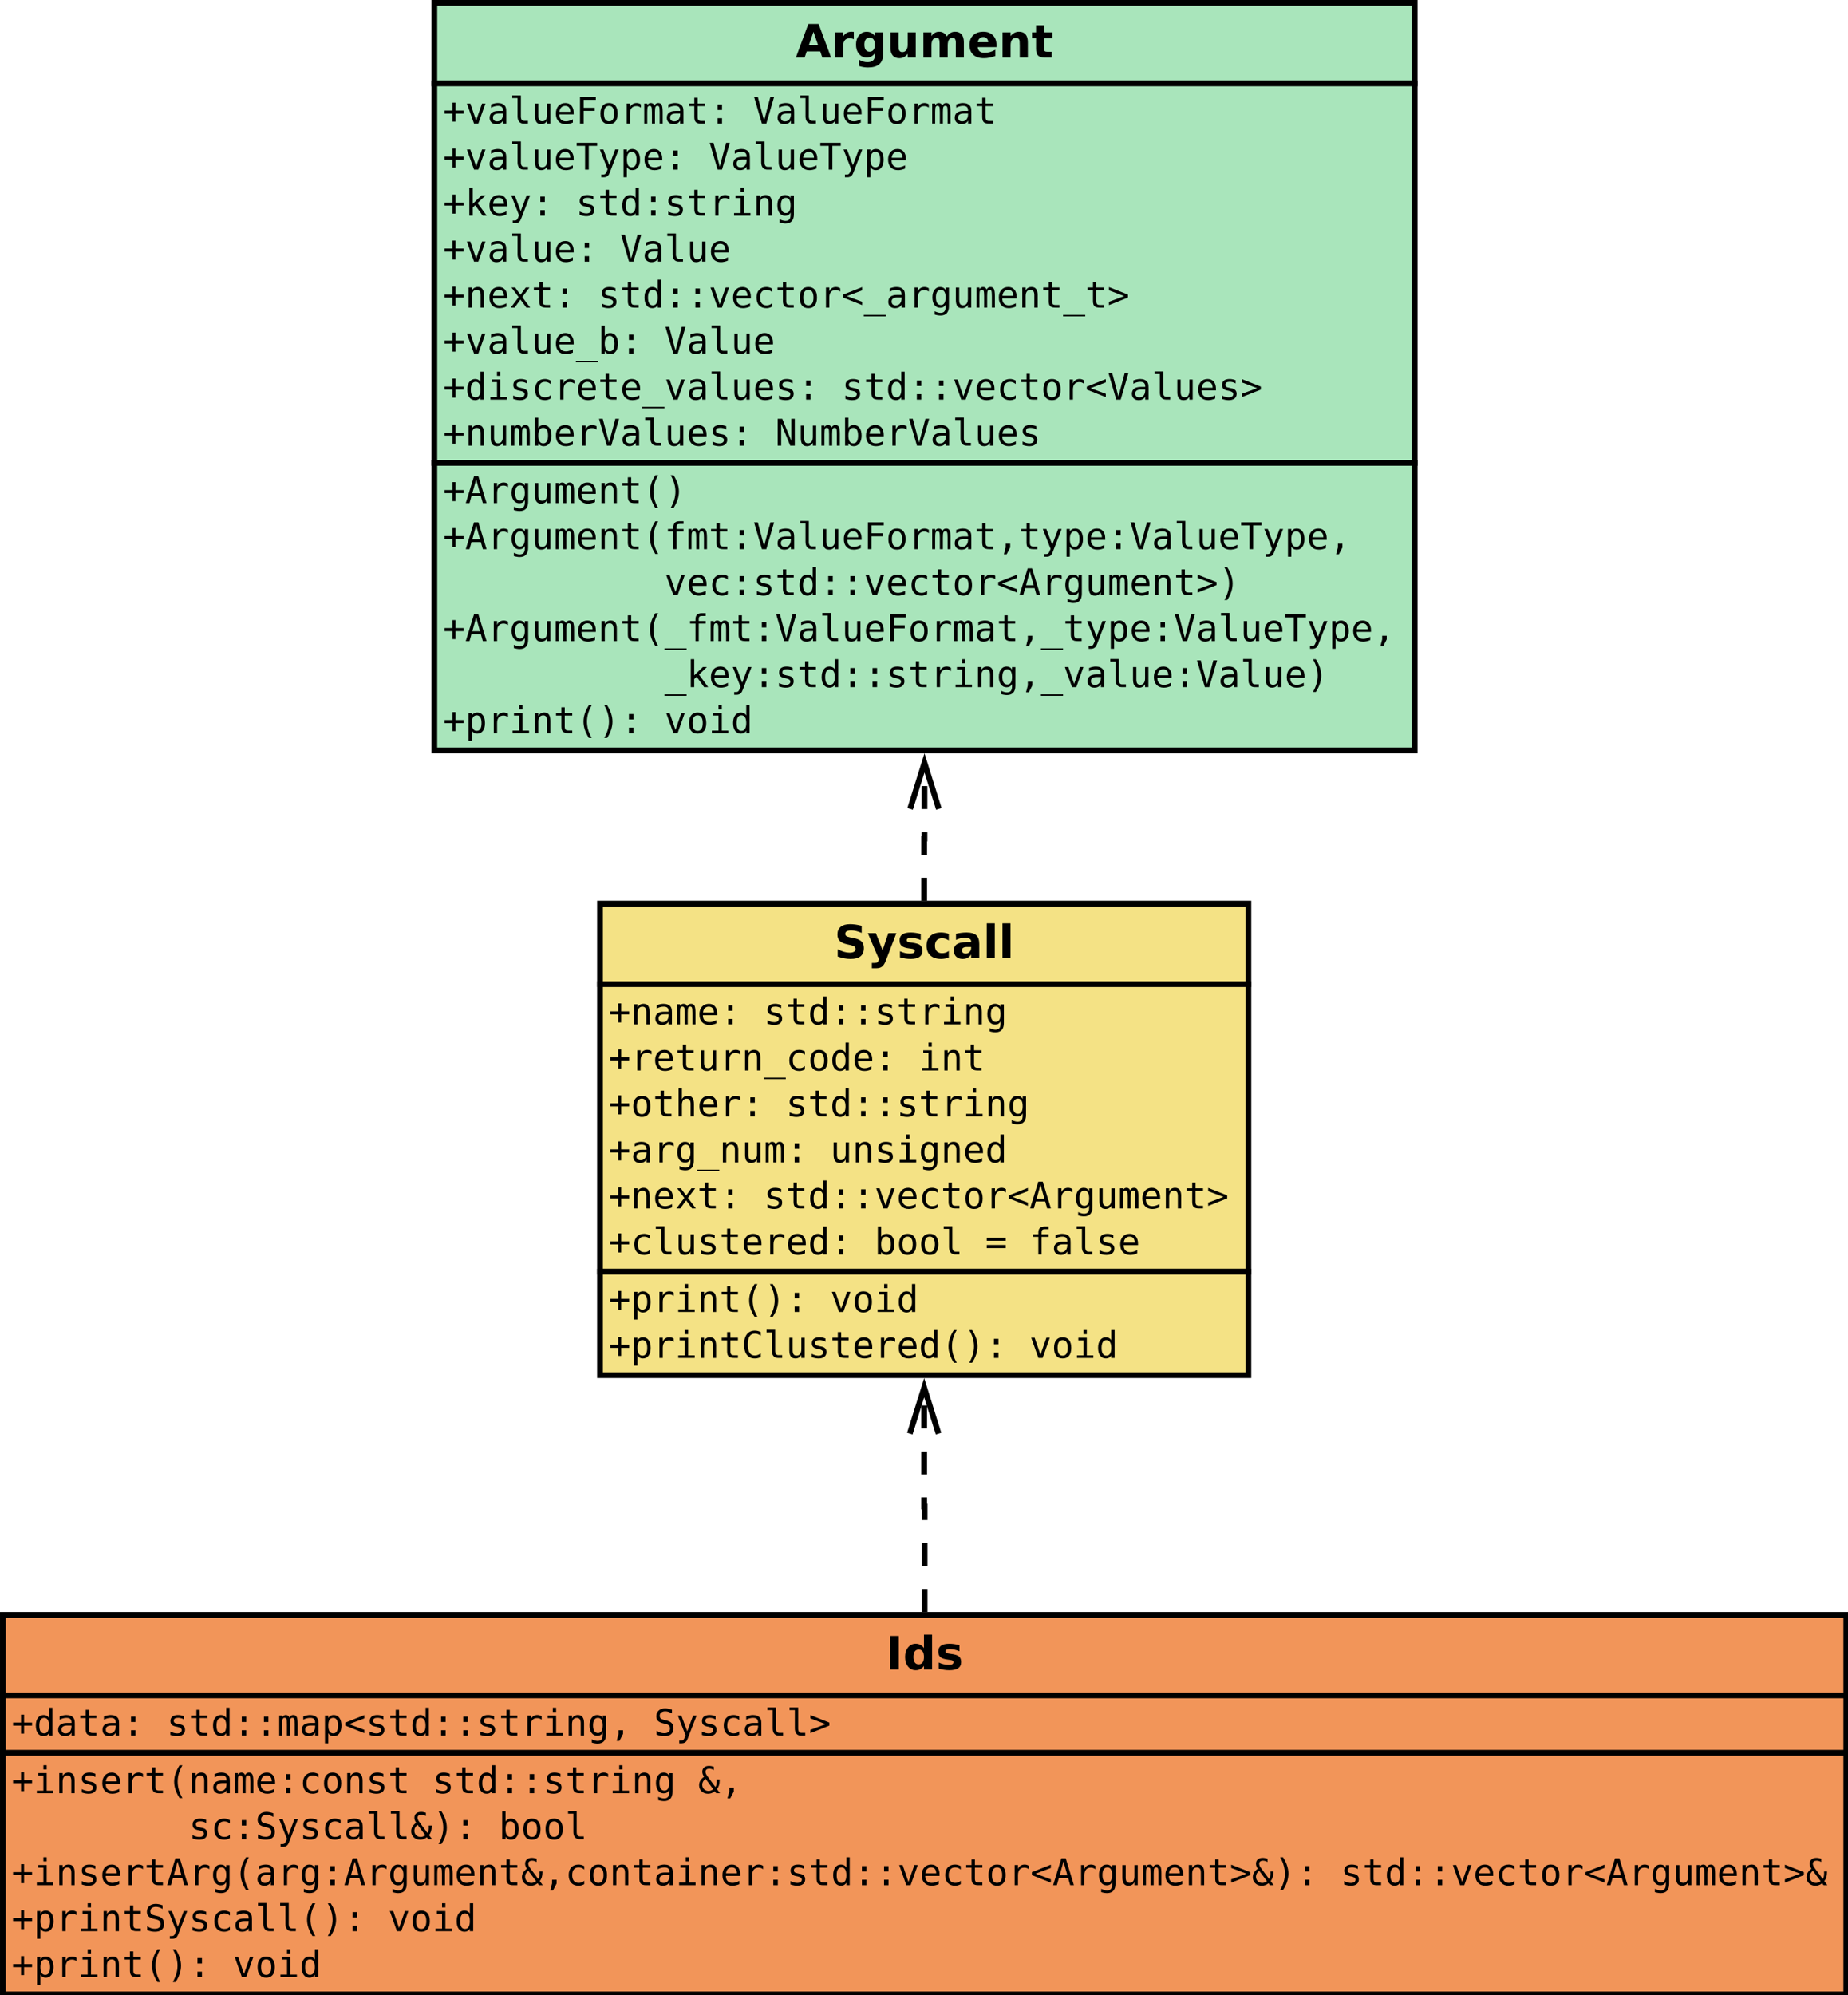<?xml version="1.0" encoding="UTF-8"?>
<svg xmlns="http://www.w3.org/2000/svg" xmlns:xlink="http://www.w3.org/1999/xlink" width="643pt" height="694pt" viewBox="0 0 643 694" version="1.1">
<defs>
<g>
<symbol overflow="visible" id="glyph0-0">
<path style="stroke:none;" d="M 0.797 2.828 L 0.797 -11.281 L 8.797 -11.281 L 8.797 2.828 Z M 1.703 1.938 L 7.906 1.938 L 7.906 -10.391 L 1.703 -10.391 Z M 1.703 1.938 "/>
</symbol>
<symbol overflow="visible" id="glyph0-1">
<path style="stroke:none;" d="M 8.547 -2.125 L 3.844 -2.125 L 3.109 0 L 0.078 0 L 4.406 -11.672 L 7.984 -11.672 L 12.312 0 L 9.281 0 Z M 4.594 -4.297 L 7.797 -4.297 L 6.203 -8.938 Z M 4.594 -4.297 "/>
</symbol>
<symbol overflow="visible" id="glyph0-2">
<path style="stroke:none;" d="M 7.844 -6.375 C 7.602 -6.488 7.359 -6.57 7.109 -6.625 C 6.867 -6.676 6.629 -6.703 6.391 -6.703 C 5.672 -6.703 5.113 -6.473 4.719 -6.016 C 4.332 -5.555 4.141 -4.895 4.141 -4.031 L 4.141 0 L 1.344 0 L 1.344 -8.75 L 4.141 -8.75 L 4.141 -7.312 C 4.504 -7.883 4.914 -8.301 5.375 -8.562 C 5.844 -8.832 6.406 -8.969 7.062 -8.969 C 7.156 -8.969 7.254 -8.961 7.359 -8.953 C 7.473 -8.941 7.633 -8.926 7.844 -8.906 Z M 7.844 -6.375 "/>
</symbol>
<symbol overflow="visible" id="glyph0-3">
<path style="stroke:none;" d="M 7.297 -1.484 C 6.91 -0.973 6.484 -0.598 6.016 -0.359 C 5.555 -0.117 5.023 0 4.422 0 C 3.348 0 2.461 -0.422 1.766 -1.266 C 1.066 -2.109 0.719 -3.18 0.719 -4.484 C 0.719 -5.785 1.066 -6.852 1.766 -7.688 C 2.461 -8.531 3.348 -8.953 4.422 -8.953 C 5.023 -8.953 5.555 -8.832 6.016 -8.594 C 6.484 -8.352 6.91 -7.973 7.297 -7.453 L 7.297 -8.75 L 10.109 -8.75 L 10.109 -0.891 C 10.109 0.523 9.664 1.602 8.781 2.344 C 7.895 3.082 6.609 3.453 4.922 3.453 C 4.367 3.453 3.836 3.41 3.328 3.328 C 2.816 3.242 2.305 3.117 1.797 2.953 L 1.797 0.766 C 2.285 1.047 2.766 1.254 3.234 1.391 C 3.703 1.535 4.172 1.609 4.641 1.609 C 5.555 1.609 6.227 1.406 6.656 1 C 7.082 0.602 7.297 -0.023 7.297 -0.891 Z M 5.453 -6.938 C 4.879 -6.938 4.43 -6.723 4.109 -6.297 C 3.785 -5.867 3.625 -5.266 3.625 -4.484 C 3.625 -3.68 3.781 -3.07 4.094 -2.656 C 4.406 -2.238 4.859 -2.031 5.453 -2.031 C 6.035 -2.031 6.488 -2.242 6.812 -2.672 C 7.133 -3.098 7.297 -3.703 7.297 -4.484 C 7.297 -5.266 7.133 -5.867 6.812 -6.297 C 6.488 -6.723 6.035 -6.938 5.453 -6.938 Z M 5.453 -6.938 "/>
</symbol>
<symbol overflow="visible" id="glyph0-4">
<path style="stroke:none;" d="M 1.25 -3.406 L 1.25 -8.75 L 4.062 -8.75 L 4.062 -7.875 C 4.062 -7.406 4.055 -6.812 4.047 -6.094 C 4.047 -5.375 4.047 -4.895 4.047 -4.656 C 4.047 -3.957 4.062 -3.453 4.094 -3.141 C 4.133 -2.828 4.203 -2.602 4.297 -2.469 C 4.41 -2.281 4.555 -2.133 4.734 -2.031 C 4.922 -1.938 5.133 -1.891 5.375 -1.891 C 5.957 -1.891 6.414 -2.113 6.75 -2.562 C 7.082 -3.008 7.25 -3.633 7.25 -4.438 L 7.25 -8.75 L 10.047 -8.75 L 10.047 0 L 7.25 0 L 7.25 -1.266 C 6.832 -0.754 6.383 -0.375 5.906 -0.125 C 5.438 0.113 4.922 0.234 4.359 0.234 C 3.348 0.234 2.578 -0.078 2.047 -0.703 C 1.516 -1.328 1.25 -2.227 1.25 -3.406 Z M 1.25 -3.406 "/>
</symbol>
<symbol overflow="visible" id="glyph0-5">
<path style="stroke:none;" d="M 9.453 -7.297 C 9.805 -7.836 10.227 -8.25 10.719 -8.531 C 11.207 -8.82 11.742 -8.969 12.328 -8.969 C 13.328 -8.969 14.086 -8.656 14.609 -8.031 C 15.141 -7.414 15.406 -6.516 15.406 -5.328 L 15.406 0 L 12.594 0 L 12.594 -4.562 C 12.602 -4.633 12.609 -4.707 12.609 -4.781 C 12.609 -4.852 12.609 -4.957 12.609 -5.094 C 12.609 -5.707 12.516 -6.156 12.328 -6.438 C 12.148 -6.719 11.859 -6.859 11.453 -6.859 C 10.922 -6.859 10.508 -6.641 10.219 -6.203 C 9.938 -5.766 9.789 -5.129 9.781 -4.297 L 9.781 0 L 6.969 0 L 6.969 -4.562 C 6.969 -5.531 6.883 -6.156 6.719 -6.438 C 6.551 -6.719 6.254 -6.859 5.828 -6.859 C 5.285 -6.859 4.867 -6.633 4.578 -6.188 C 4.285 -5.75 4.141 -5.125 4.141 -4.312 L 4.141 0 L 1.328 0 L 1.328 -8.75 L 4.141 -8.75 L 4.141 -7.469 C 4.484 -7.969 4.879 -8.344 5.328 -8.594 C 5.773 -8.844 6.266 -8.969 6.797 -8.969 C 7.398 -8.969 7.93 -8.82 8.391 -8.531 C 8.859 -8.238 9.211 -7.828 9.453 -7.297 Z M 9.453 -7.297 "/>
</symbol>
<symbol overflow="visible" id="glyph0-6">
<path style="stroke:none;" d="M 10.078 -4.406 L 10.078 -3.609 L 3.547 -3.609 C 3.609 -2.953 3.844 -2.457 4.25 -2.125 C 4.656 -1.801 5.223 -1.641 5.953 -1.641 C 6.547 -1.641 7.148 -1.723 7.766 -1.891 C 8.379 -2.066 9.016 -2.332 9.672 -2.688 L 9.672 -0.531 C 9.004 -0.281 8.336 -0.094 7.672 0.031 C 7.016 0.164 6.359 0.234 5.703 0.234 C 4.117 0.234 2.883 -0.164 2 -0.969 C 1.125 -1.781 0.688 -2.914 0.688 -4.375 C 0.688 -5.801 1.117 -6.922 1.984 -7.734 C 2.848 -8.555 4.035 -8.969 5.547 -8.969 C 6.922 -8.969 8.02 -8.551 8.844 -7.719 C 9.664 -6.895 10.078 -5.789 10.078 -4.406 Z M 7.203 -5.328 C 7.203 -5.859 7.047 -6.285 6.734 -6.609 C 6.43 -6.941 6.031 -7.109 5.531 -7.109 C 4.988 -7.109 4.547 -6.953 4.203 -6.641 C 3.867 -6.336 3.66 -5.898 3.578 -5.328 Z M 7.203 -5.328 "/>
</symbol>
<symbol overflow="visible" id="glyph0-7">
<path style="stroke:none;" d="M 10.141 -5.328 L 10.141 0 L 7.328 0 L 7.328 -4.078 C 7.328 -4.836 7.312 -5.359 7.281 -5.641 C 7.25 -5.93 7.191 -6.145 7.109 -6.281 C 6.992 -6.457 6.844 -6.598 6.656 -6.703 C 6.469 -6.805 6.254 -6.859 6.016 -6.859 C 5.43 -6.859 4.973 -6.629 4.641 -6.172 C 4.305 -5.723 4.141 -5.102 4.141 -4.312 L 4.141 0 L 1.344 0 L 1.344 -8.75 L 4.141 -8.75 L 4.141 -7.469 C 4.566 -7.977 5.016 -8.352 5.484 -8.594 C 5.961 -8.844 6.488 -8.969 7.062 -8.969 C 8.07 -8.969 8.836 -8.656 9.359 -8.031 C 9.879 -7.414 10.141 -6.516 10.141 -5.328 Z M 10.141 -5.328 "/>
</symbol>
<symbol overflow="visible" id="glyph0-8">
<path style="stroke:none;" d="M 4.406 -11.234 L 4.406 -8.75 L 7.281 -8.75 L 7.281 -6.75 L 4.406 -6.75 L 4.406 -3.047 C 4.406 -2.641 4.484 -2.363 4.641 -2.219 C 4.805 -2.07 5.129 -2 5.609 -2 L 7.047 -2 L 7.047 0 L 4.641 0 C 3.535 0 2.754 -0.227 2.297 -0.688 C 1.836 -1.156 1.609 -1.941 1.609 -3.047 L 1.609 -6.75 L 0.219 -6.75 L 0.219 -8.75 L 1.609 -8.75 L 1.609 -11.234 Z M 4.406 -11.234 "/>
</symbol>
<symbol overflow="visible" id="glyph0-9">
<path style="stroke:none;" d="M 9.594 -11.297 L 9.594 -8.828 C 8.945 -9.117 8.316 -9.336 7.703 -9.484 C 7.098 -9.629 6.523 -9.703 5.984 -9.703 C 5.266 -9.703 4.734 -9.602 4.391 -9.406 C 4.047 -9.207 3.875 -8.898 3.875 -8.484 C 3.875 -8.172 3.988 -7.926 4.219 -7.75 C 4.457 -7.57 4.879 -7.422 5.484 -7.297 L 6.766 -7.047 C 8.066 -6.785 8.988 -6.391 9.531 -5.859 C 10.082 -5.328 10.359 -4.57 10.359 -3.594 C 10.359 -2.301 9.973 -1.336 9.203 -0.703 C 8.441 -0.078 7.281 0.234 5.719 0.234 C 4.977 0.234 4.234 0.16 3.484 0.016 C 2.742 -0.129 2 -0.336 1.25 -0.609 L 1.25 -3.156 C 2 -2.758 2.719 -2.457 3.406 -2.25 C 4.102 -2.051 4.773 -1.953 5.422 -1.953 C 6.078 -1.953 6.578 -2.062 6.922 -2.281 C 7.273 -2.5 7.453 -2.812 7.453 -3.219 C 7.453 -3.582 7.332 -3.863 7.094 -4.062 C 6.863 -4.258 6.395 -4.438 5.688 -4.594 L 4.516 -4.859 C 3.348 -5.109 2.492 -5.504 1.953 -6.047 C 1.422 -6.598 1.156 -7.336 1.156 -8.266 C 1.156 -9.422 1.531 -10.312 2.281 -10.938 C 3.031 -11.562 4.109 -11.875 5.516 -11.875 C 6.148 -11.875 6.805 -11.828 7.484 -11.734 C 8.16 -11.641 8.863 -11.492 9.594 -11.297 Z M 9.594 -11.297 "/>
</symbol>
<symbol overflow="visible" id="glyph0-10">
<path style="stroke:none;" d="M 0.203 -8.75 L 3 -8.75 L 5.344 -2.812 L 7.344 -8.75 L 10.141 -8.75 L 6.469 0.828 C 6.094 1.805 5.66 2.488 5.172 2.875 C 4.68 3.258 4.031 3.453 3.219 3.453 L 1.609 3.453 L 1.609 1.625 L 2.484 1.625 C 2.953 1.625 3.297 1.547 3.516 1.391 C 3.734 1.242 3.898 0.973 4.016 0.578 L 4.094 0.344 Z M 0.203 -8.75 "/>
</symbol>
<symbol overflow="visible" id="glyph0-11">
<path style="stroke:none;" d="M 8.188 -8.484 L 8.188 -6.359 C 7.582 -6.609 7 -6.797 6.438 -6.922 C 5.883 -7.047 5.363 -7.109 4.875 -7.109 C 4.344 -7.109 3.945 -7.039 3.688 -6.906 C 3.426 -6.77 3.297 -6.566 3.297 -6.297 C 3.297 -6.066 3.395 -5.891 3.594 -5.766 C 3.789 -5.648 4.141 -5.566 4.641 -5.516 L 5.141 -5.438 C 6.566 -5.258 7.523 -4.961 8.016 -4.547 C 8.516 -4.129 8.766 -3.473 8.766 -2.578 C 8.766 -1.648 8.422 -0.945 7.734 -0.469 C 7.047 0 6.02 0.234 4.656 0.234 C 4.082 0.234 3.484 0.188 2.859 0.094 C 2.242 0 1.613 -0.141 0.969 -0.328 L 0.969 -2.453 C 1.52 -2.18 2.086 -1.977 2.672 -1.844 C 3.266 -1.707 3.863 -1.641 4.469 -1.641 C 5.008 -1.641 5.414 -1.711 5.688 -1.859 C 5.969 -2.016 6.109 -2.238 6.109 -2.531 C 6.109 -2.781 6.016 -2.969 5.828 -3.094 C 5.641 -3.219 5.258 -3.312 4.688 -3.375 L 4.203 -3.438 C 2.953 -3.594 2.078 -3.879 1.578 -4.297 C 1.078 -4.723 0.828 -5.367 0.828 -6.234 C 0.828 -7.16 1.145 -7.848 1.781 -8.297 C 2.414 -8.742 3.391 -8.969 4.703 -8.969 C 5.223 -8.969 5.766 -8.926 6.328 -8.844 C 6.898 -8.77 7.52 -8.648 8.188 -8.484 Z M 8.188 -8.484 "/>
</symbol>
<symbol overflow="visible" id="glyph0-12">
<path style="stroke:none;" d="M 8.422 -8.484 L 8.422 -6.203 C 8.035 -6.461 7.648 -6.656 7.266 -6.781 C 6.891 -6.906 6.492 -6.969 6.078 -6.969 C 5.297 -6.969 4.688 -6.738 4.25 -6.281 C 3.82 -5.82 3.609 -5.188 3.609 -4.375 C 3.609 -3.551 3.82 -2.91 4.25 -2.453 C 4.688 -2.004 5.297 -1.781 6.078 -1.781 C 6.516 -1.781 6.93 -1.844 7.328 -1.969 C 7.723 -2.102 8.086 -2.297 8.422 -2.547 L 8.422 -0.266 C 7.984 -0.098 7.535 0.023 7.078 0.109 C 6.629 0.191 6.18 0.234 5.734 0.234 C 4.148 0.234 2.91 -0.172 2.016 -0.984 C 1.129 -1.797 0.688 -2.926 0.688 -4.375 C 0.688 -5.812 1.129 -6.938 2.016 -7.75 C 2.91 -8.562 4.148 -8.969 5.734 -8.969 C 6.191 -8.969 6.641 -8.926 7.078 -8.844 C 7.523 -8.758 7.973 -8.641 8.422 -8.484 Z M 8.422 -8.484 "/>
</symbol>
<symbol overflow="visible" id="glyph0-13">
<path style="stroke:none;" d="M 5.266 -3.938 C 4.68 -3.938 4.242 -3.836 3.953 -3.641 C 3.66 -3.441 3.516 -3.148 3.516 -2.766 C 3.516 -2.41 3.629 -2.133 3.859 -1.938 C 4.098 -1.738 4.43 -1.641 4.859 -1.641 C 5.379 -1.641 5.816 -1.828 6.172 -2.203 C 6.535 -2.578 6.719 -3.051 6.719 -3.625 L 6.719 -3.938 Z M 9.547 -5 L 9.547 0 L 6.719 0 L 6.719 -1.297 C 6.344 -0.766 5.922 -0.375 5.453 -0.125 C 4.984 0.113 4.414 0.234 3.75 0.234 C 2.844 0.234 2.102 -0.031 1.531 -0.562 C 0.969 -1.094 0.688 -1.781 0.688 -2.625 C 0.688 -3.656 1.039 -4.41 1.75 -4.891 C 2.457 -5.367 3.566 -5.609 5.078 -5.609 L 6.719 -5.609 L 6.719 -5.828 C 6.719 -6.266 6.539 -6.586 6.188 -6.797 C 5.844 -7.004 5.301 -7.109 4.562 -7.109 C 3.969 -7.109 3.41 -7.047 2.891 -6.922 C 2.379 -6.805 1.898 -6.629 1.453 -6.391 L 1.453 -8.516 C 2.055 -8.66 2.66 -8.77 3.266 -8.844 C 3.867 -8.926 4.473 -8.969 5.078 -8.969 C 6.648 -8.969 7.785 -8.656 8.484 -8.031 C 9.191 -7.406 9.547 -6.395 9.547 -5 Z M 9.547 -5 "/>
</symbol>
<symbol overflow="visible" id="glyph0-14">
<path style="stroke:none;" d="M 1.344 -12.156 L 4.141 -12.156 L 4.141 0 L 1.344 0 Z M 1.344 -12.156 "/>
</symbol>
<symbol overflow="visible" id="glyph0-15">
<path style="stroke:none;" d="M 1.469 -11.672 L 4.484 -11.672 L 4.484 0 L 1.469 0 Z M 1.469 -11.672 "/>
</symbol>
<symbol overflow="visible" id="glyph0-16">
<path style="stroke:none;" d="M 7.297 -7.469 L 7.297 -12.156 L 10.109 -12.156 L 10.109 0 L 7.297 0 L 7.297 -1.266 C 6.91 -0.754 6.484 -0.375 6.016 -0.125 C 5.555 0.113 5.023 0.234 4.422 0.234 C 3.336 0.234 2.445 -0.191 1.75 -1.047 C 1.062 -1.91 0.719 -3.02 0.719 -4.375 C 0.719 -5.719 1.062 -6.816 1.75 -7.672 C 2.445 -8.535 3.336 -8.969 4.422 -8.969 C 5.023 -8.969 5.555 -8.844 6.016 -8.594 C 6.484 -8.352 6.91 -7.977 7.297 -7.469 Z M 5.453 -1.812 C 6.055 -1.812 6.516 -2.031 6.828 -2.469 C 7.141 -2.906 7.297 -3.539 7.297 -4.375 C 7.297 -5.207 7.141 -5.844 6.828 -6.281 C 6.516 -6.719 6.055 -6.938 5.453 -6.938 C 4.859 -6.938 4.406 -6.719 4.094 -6.281 C 3.781 -5.844 3.625 -5.207 3.625 -4.375 C 3.625 -3.539 3.781 -2.906 4.094 -2.469 C 4.406 -2.031 4.859 -1.812 5.453 -1.812 Z M 5.453 -1.812 "/>
</symbol>
<symbol overflow="visible" id="glyph1-0">
<path style="stroke:none;" d="M 0.656 2.266 L 0.656 -9.016 L 7.047 -9.016 L 7.047 2.266 Z M 1.375 1.547 L 6.344 1.547 L 6.344 -8.297 L 1.375 -8.297 Z M 1.375 1.547 "/>
</symbol>
<symbol overflow="visible" id="glyph1-1">
<path style="stroke:none;" d="M 4.375 -7.312 L 4.375 -4.547 L 7.156 -4.547 L 7.156 -3.484 L 4.375 -3.484 L 4.375 -0.703 L 3.328 -0.703 L 3.328 -3.484 L 0.547 -3.484 L 0.547 -4.547 L 3.328 -4.547 L 3.328 -7.312 Z M 4.375 -7.312 "/>
</symbol>
<symbol overflow="visible" id="glyph1-2">
<path style="stroke:none;" d="M 0.625 -7 L 1.812 -7 L 3.844 -1.125 L 5.891 -7 L 7.078 -7 L 4.594 0 L 3.109 0 Z M 0.625 -7 "/>
</symbol>
<symbol overflow="visible" id="glyph1-3">
<path style="stroke:none;" d="M 4.391 -3.516 L 4 -3.516 C 3.332 -3.516 2.828 -3.395 2.484 -3.156 C 2.148 -2.926 1.984 -2.578 1.984 -2.109 C 1.984 -1.691 2.109 -1.363 2.359 -1.125 C 2.617 -0.895 2.973 -0.781 3.422 -0.781 C 4.055 -0.781 4.551 -1 4.906 -1.438 C 5.27 -1.875 5.457 -2.484 5.469 -3.266 L 5.469 -3.516 Z M 6.609 -4 L 6.609 0 L 5.469 0 L 5.469 -1.031 C 5.219 -0.613 4.906 -0.305 4.531 -0.109 C 4.156 0.086 3.703 0.188 3.172 0.188 C 2.461 0.188 1.895 -0.016 1.469 -0.422 C 1.039 -0.828 0.828 -1.363 0.828 -2.031 C 0.828 -2.812 1.086 -3.406 1.609 -3.812 C 2.141 -4.219 2.91 -4.422 3.922 -4.422 L 5.469 -4.422 L 5.469 -4.594 C 5.457 -5.156 5.312 -5.562 5.031 -5.812 C 4.758 -6.062 4.316 -6.188 3.703 -6.188 C 3.305 -6.188 2.906 -6.129 2.5 -6.016 C 2.102 -5.91 1.719 -5.75 1.344 -5.531 L 1.344 -6.672 C 1.77 -6.836 2.176 -6.961 2.562 -7.047 C 2.957 -7.129 3.336 -7.172 3.703 -7.172 C 4.273 -7.172 4.766 -7.082 5.172 -6.906 C 5.586 -6.738 5.926 -6.484 6.188 -6.141 C 6.344 -5.93 6.453 -5.672 6.516 -5.359 C 6.578 -5.055 6.609 -4.602 6.609 -4 Z M 6.609 -4 "/>
</symbol>
<symbol overflow="visible" id="glyph1-4">
<path style="stroke:none;" d="M 4 -2.531 C 4 -2.02 4.094 -1.629 4.281 -1.359 C 4.469 -1.098 4.75 -0.969 5.125 -0.969 L 6.453 -0.969 L 6.453 0 L 5 0 C 4.312 0 3.781 -0.219 3.406 -0.656 C 3.031 -1.102 2.844 -1.727 2.844 -2.531 L 2.844 -8.891 L 1 -8.891 L 1 -9.797 L 4 -9.797 Z M 4 -2.531 "/>
</symbol>
<symbol overflow="visible" id="glyph1-5">
<path style="stroke:none;" d="M 1.219 -2.656 L 1.219 -6.984 L 2.375 -6.984 L 2.375 -2.656 C 2.375 -2.02 2.484 -1.551 2.703 -1.25 C 2.922 -0.957 3.266 -0.812 3.734 -0.812 C 4.273 -0.812 4.688 -1.004 4.969 -1.391 C 5.258 -1.773 5.406 -2.32 5.406 -3.031 L 5.406 -6.984 L 6.562 -6.984 L 6.562 0 L 5.406 0 L 5.406 -1.047 C 5.207 -0.641 4.93 -0.332 4.578 -0.125 C 4.223 0.082 3.812 0.188 3.344 0.188 C 2.625 0.188 2.086 -0.047 1.734 -0.516 C 1.391 -0.984 1.219 -1.695 1.219 -2.656 Z M 1.219 -2.656 "/>
</symbol>
<symbol overflow="visible" id="glyph1-6">
<path style="stroke:none;" d="M 6.953 -3.781 L 6.953 -3.219 L 1.969 -3.219 L 1.969 -3.188 C 1.969 -2.426 2.164 -1.836 2.562 -1.422 C 2.957 -1.004 3.52 -0.797 4.25 -0.797 C 4.613 -0.797 4.992 -0.852 5.391 -0.969 C 5.797 -1.082 6.223 -1.258 6.672 -1.5 L 6.672 -0.359 C 6.242 -0.18 5.828 -0.047 5.422 0.047 C 5.016 0.141 4.617 0.188 4.234 0.188 C 3.148 0.188 2.301 -0.141 1.688 -0.797 C 1.07 -1.453 0.766 -2.352 0.766 -3.5 C 0.766 -4.613 1.062 -5.504 1.656 -6.172 C 2.258 -6.836 3.062 -7.172 4.062 -7.172 C 4.957 -7.172 5.66 -6.867 6.172 -6.266 C 6.691 -5.66 6.953 -4.832 6.953 -3.781 Z M 5.797 -4.125 C 5.785 -4.801 5.629 -5.312 5.328 -5.656 C 5.023 -6.008 4.586 -6.188 4.016 -6.188 C 3.461 -6.188 3.004 -6.004 2.641 -5.641 C 2.285 -5.273 2.078 -4.77 2.016 -4.125 Z M 5.797 -4.125 "/>
</symbol>
<symbol overflow="visible" id="glyph1-7">
<path style="stroke:none;" d="M 1.453 -9.328 L 6.953 -9.328 L 6.953 -8.266 L 2.719 -8.266 L 2.719 -5.516 L 6.547 -5.516 L 6.547 -4.453 L 2.719 -4.453 L 2.719 0 L 1.453 0 Z M 1.453 -9.328 "/>
</symbol>
<symbol overflow="visible" id="glyph1-8">
<path style="stroke:none;" d="M 3.844 -6.188 C 3.258 -6.188 2.816 -5.957 2.516 -5.5 C 2.223 -5.051 2.078 -4.383 2.078 -3.5 C 2.078 -2.602 2.223 -1.926 2.516 -1.469 C 2.816 -1.02 3.258 -0.797 3.844 -0.797 C 4.438 -0.797 4.879 -1.02 5.172 -1.469 C 5.473 -1.926 5.625 -2.602 5.625 -3.5 C 5.625 -4.383 5.473 -5.051 5.172 -5.5 C 4.879 -5.957 4.438 -6.188 3.844 -6.188 Z M 3.844 -7.172 C 4.82 -7.172 5.566 -6.852 6.078 -6.219 C 6.586 -5.594 6.844 -4.688 6.844 -3.5 C 6.844 -2.301 6.586 -1.383 6.078 -0.75 C 5.566 -0.125 4.82 0.188 3.844 0.188 C 2.875 0.188 2.133 -0.125 1.625 -0.75 C 1.113 -1.383 0.859 -2.301 0.859 -3.5 C 0.859 -4.688 1.113 -5.594 1.625 -6.219 C 2.133 -6.852 2.875 -7.172 3.844 -7.172 Z M 3.844 -7.172 "/>
</symbol>
<symbol overflow="visible" id="glyph1-9">
<path style="stroke:none;" d="M 7.219 -5.562 C 6.969 -5.75 6.719 -5.883 6.469 -5.969 C 6.219 -6.062 5.938 -6.109 5.625 -6.109 C 4.914 -6.109 4.367 -5.879 3.984 -5.422 C 3.609 -4.973 3.422 -4.328 3.422 -3.484 L 3.422 0 L 2.266 0 L 2.266 -7 L 3.422 -7 L 3.422 -5.625 C 3.609 -6.125 3.898 -6.504 4.297 -6.766 C 4.703 -7.035 5.176 -7.172 5.719 -7.172 C 6 -7.172 6.258 -7.133 6.5 -7.062 C 6.75 -6.988 6.988 -6.879 7.219 -6.734 Z M 7.219 -5.562 "/>
</symbol>
<symbol overflow="visible" id="glyph1-10">
<path style="stroke:none;" d="M 4.219 -6.281 C 4.363 -6.582 4.547 -6.805 4.766 -6.953 C 4.984 -7.098 5.25 -7.172 5.562 -7.172 C 6.125 -7.172 6.52 -6.953 6.75 -6.516 C 6.977 -6.078 7.094 -5.258 7.094 -4.062 L 7.094 0 L 6.047 0 L 6.047 -4 C 6.047 -4.988 5.988 -5.602 5.875 -5.844 C 5.77 -6.082 5.57 -6.203 5.281 -6.203 C 4.945 -6.203 4.719 -6.07 4.594 -5.812 C 4.469 -5.562 4.406 -4.957 4.406 -4 L 4.406 0 L 3.359 0 L 3.359 -4 C 3.359 -5 3.297 -5.613 3.172 -5.844 C 3.055 -6.082 2.844 -6.203 2.531 -6.203 C 2.227 -6.203 2.016 -6.07 1.891 -5.812 C 1.773 -5.562 1.719 -4.957 1.719 -4 L 1.719 0 L 0.688 0 L 0.688 -7 L 1.719 -7 L 1.719 -6.406 C 1.863 -6.645 2.035 -6.832 2.234 -6.969 C 2.441 -7.102 2.676 -7.172 2.938 -7.172 C 3.258 -7.172 3.523 -7.098 3.734 -6.953 C 3.941 -6.805 4.102 -6.582 4.219 -6.281 Z M 4.219 -6.281 "/>
</symbol>
<symbol overflow="visible" id="glyph1-11">
<path style="stroke:none;" d="M 3.844 -8.984 L 3.844 -7 L 6.453 -7 L 6.453 -6.109 L 3.844 -6.109 L 3.844 -2.312 C 3.844 -1.789 3.938 -1.426 4.125 -1.219 C 4.32 -1.02 4.664 -0.922 5.156 -0.922 L 6.453 -0.922 L 6.453 0 L 5.047 0 C 4.18 0 3.57 -0.172 3.219 -0.516 C 2.863 -0.859 2.688 -1.457 2.688 -2.312 L 2.688 -6.109 L 0.812 -6.109 L 0.812 -7 L 2.688 -7 L 2.688 -8.984 Z M 3.844 -8.984 "/>
</symbol>
<symbol overflow="visible" id="glyph1-12">
<path style="stroke:none;" d="M 3.062 -6.641 L 4.625 -6.641 L 4.625 -4.75 L 3.062 -4.75 Z M 3.062 -1.906 L 4.625 -1.906 L 4.625 0 L 3.062 0 Z M 3.062 -1.906 "/>
</symbol>
<symbol overflow="visible" id="glyph1-13">
<path style="stroke:none;" d=""/>
</symbol>
<symbol overflow="visible" id="glyph1-14">
<path style="stroke:none;" d="M 3.844 -1.062 L 6.047 -9.328 L 7.344 -9.328 L 4.625 0 L 3.094 0 L 0.359 -9.328 L 1.656 -9.328 Z M 3.844 -1.062 "/>
</symbol>
<symbol overflow="visible" id="glyph1-15">
<path style="stroke:none;" d="M 0.297 -9.328 L 7.406 -9.328 L 7.406 -8.266 L 4.5 -8.266 L 4.5 0 L 3.219 0 L 3.219 -8.266 L 0.297 -8.266 Z M 0.297 -9.328 "/>
</symbol>
<symbol overflow="visible" id="glyph1-16">
<path style="stroke:none;" d="M 5.359 -2.25 C 5.172 -1.758 4.926 -1.117 4.625 -0.328 C 4.219 0.773 3.941 1.445 3.797 1.688 C 3.609 2.008 3.367 2.25 3.078 2.406 C 2.797 2.57 2.461 2.656 2.078 2.656 L 1.156 2.656 L 1.156 1.703 L 1.828 1.703 C 2.172 1.703 2.438 1.602 2.625 1.406 C 2.812 1.207 3.055 0.703 3.359 -0.109 L 0.656 -7 L 1.875 -7 L 3.938 -1.531 L 5.984 -7 L 7.203 -7 Z M 5.359 -2.25 "/>
</symbol>
<symbol overflow="visible" id="glyph1-17">
<path style="stroke:none;" d="M 2.344 -0.875 L 2.344 2.656 L 1.188 2.656 L 1.188 -7 L 2.344 -7 L 2.344 -6.109 C 2.531 -6.453 2.785 -6.711 3.109 -6.891 C 3.43 -7.078 3.801 -7.172 4.219 -7.172 C 5.062 -7.172 5.723 -6.844 6.203 -6.188 C 6.68 -5.531 6.922 -4.625 6.922 -3.469 C 6.922 -2.332 6.676 -1.438 6.188 -0.781 C 5.707 -0.133 5.051 0.188 4.219 0.188 C 3.789 0.188 3.414 0.098 3.094 -0.078 C 2.781 -0.266 2.531 -0.531 2.344 -0.875 Z M 5.719 -3.5 C 5.719 -4.383 5.578 -5.051 5.297 -5.5 C 5.016 -5.957 4.598 -6.188 4.047 -6.188 C 3.484 -6.188 3.055 -5.957 2.766 -5.5 C 2.484 -5.051 2.344 -4.383 2.344 -3.5 C 2.344 -2.613 2.484 -1.941 2.766 -1.484 C 3.055 -1.023 3.484 -0.797 4.047 -0.797 C 4.598 -0.797 5.016 -1.02 5.297 -1.469 C 5.578 -1.926 5.719 -2.602 5.719 -3.5 Z M 5.719 -3.5 "/>
</symbol>
<symbol overflow="visible" id="glyph1-18">
<path style="stroke:none;" d="M 1.469 -9.719 L 2.656 -9.719 L 2.656 -4.094 L 5.688 -7 L 7.078 -7 L 4.328 -4.359 L 7.516 0 L 6.109 0 L 3.516 -3.609 L 2.656 -2.812 L 2.656 0 L 1.469 0 Z M 1.469 -9.719 "/>
</symbol>
<symbol overflow="visible" id="glyph1-19">
<path style="stroke:none;" d="M 6.078 -6.75 L 6.078 -5.625 C 5.754 -5.82 5.426 -5.969 5.094 -6.062 C 4.758 -6.156 4.414 -6.203 4.062 -6.203 C 3.539 -6.203 3.148 -6.117 2.891 -5.953 C 2.641 -5.785 2.516 -5.531 2.516 -5.188 C 2.516 -4.875 2.609 -4.641 2.797 -4.484 C 2.992 -4.328 3.473 -4.176 4.234 -4.031 L 4.703 -3.938 C 5.273 -3.832 5.707 -3.617 6 -3.297 C 6.289 -2.973 6.438 -2.551 6.438 -2.031 C 6.438 -1.332 6.191 -0.785 5.703 -0.391 C 5.211 -0.004 4.531 0.188 3.656 0.188 C 3.301 0.188 2.938 0.148 2.562 0.078 C 2.188 0.004 1.773 -0.102 1.328 -0.25 L 1.328 -1.438 C 1.754 -1.219 2.164 -1.051 2.562 -0.938 C 2.957 -0.832 3.328 -0.781 3.672 -0.781 C 4.18 -0.781 4.578 -0.883 4.859 -1.094 C 5.141 -1.301 5.281 -1.586 5.281 -1.953 C 5.281 -2.484 4.77 -2.852 3.75 -3.062 L 3.688 -3.078 L 3.266 -3.156 C 2.598 -3.289 2.113 -3.508 1.812 -3.812 C 1.508 -4.125 1.359 -4.539 1.359 -5.062 C 1.359 -5.738 1.582 -6.258 2.031 -6.625 C 2.488 -6.988 3.141 -7.172 3.984 -7.172 C 4.359 -7.172 4.719 -7.133 5.062 -7.062 C 5.406 -6.988 5.742 -6.883 6.078 -6.75 Z M 6.078 -6.75 "/>
</symbol>
<symbol overflow="visible" id="glyph1-20">
<path style="stroke:none;" d="M 5.359 -6.109 L 5.359 -9.719 L 6.516 -9.719 L 6.516 0 L 5.359 0 L 5.359 -0.875 C 5.172 -0.531 4.914 -0.266 4.594 -0.078 C 4.281 0.098 3.914 0.188 3.5 0.188 C 2.645 0.188 1.973 -0.141 1.484 -0.797 C 1.004 -1.453 0.766 -2.359 0.766 -3.516 C 0.766 -4.648 1.008 -5.539 1.5 -6.188 C 1.988 -6.844 2.656 -7.172 3.5 -7.172 C 3.914 -7.172 4.285 -7.078 4.609 -6.891 C 4.93 -6.711 5.18 -6.453 5.359 -6.109 Z M 1.984 -3.5 C 1.984 -2.602 2.125 -1.926 2.406 -1.469 C 2.688 -1.02 3.102 -0.797 3.656 -0.797 C 4.219 -0.797 4.641 -1.023 4.922 -1.484 C 5.211 -1.941 5.359 -2.613 5.359 -3.5 C 5.359 -4.383 5.211 -5.051 4.922 -5.5 C 4.641 -5.957 4.219 -6.188 3.656 -6.188 C 3.102 -6.188 2.688 -5.957 2.406 -5.5 C 2.125 -5.051 1.984 -4.383 1.984 -3.5 Z M 1.984 -3.5 "/>
</symbol>
<symbol overflow="visible" id="glyph1-21">
<path style="stroke:none;" d="M 1.594 -7 L 4.547 -7 L 4.547 -0.891 L 6.828 -0.891 L 6.828 0 L 1.109 0 L 1.109 -0.891 L 3.391 -0.891 L 3.391 -6.109 L 1.594 -6.109 Z M 3.391 -9.719 L 4.547 -9.719 L 4.547 -8.266 L 3.391 -8.266 Z M 3.391 -9.719 "/>
</symbol>
<symbol overflow="visible" id="glyph1-22">
<path style="stroke:none;" d="M 6.562 -4.344 L 6.562 0 L 5.406 0 L 5.406 -4.344 C 5.406 -4.969 5.297 -5.426 5.078 -5.719 C 4.859 -6.02 4.516 -6.172 4.047 -6.172 C 3.504 -6.172 3.086 -5.977 2.797 -5.594 C 2.516 -5.219 2.375 -4.672 2.375 -3.953 L 2.375 0 L 1.219 0 L 1.219 -7 L 2.375 -7 L 2.375 -5.953 C 2.57 -6.348 2.844 -6.648 3.188 -6.859 C 3.539 -7.066 3.957 -7.172 4.438 -7.172 C 5.156 -7.172 5.688 -6.938 6.031 -6.469 C 6.383 -6 6.562 -5.289 6.562 -4.344 Z M 6.562 -4.344 "/>
</symbol>
<symbol overflow="visible" id="glyph1-23">
<path style="stroke:none;" d="M 5.359 -3.562 C 5.359 -4.414 5.219 -5.066 4.938 -5.516 C 4.656 -5.961 4.25 -6.188 3.719 -6.188 C 3.156 -6.188 2.723 -5.961 2.422 -5.516 C 2.129 -5.066 1.984 -4.414 1.984 -3.562 C 1.984 -2.695 2.129 -2.035 2.422 -1.578 C 2.723 -1.129 3.156 -0.906 3.719 -0.906 C 4.25 -0.906 4.656 -1.129 4.938 -1.578 C 5.219 -2.035 5.359 -2.695 5.359 -3.562 Z M 6.516 -0.453 C 6.516 0.598 6.266 1.395 5.766 1.938 C 5.273 2.477 4.547 2.75 3.578 2.75 C 3.266 2.75 2.93 2.719 2.578 2.656 C 2.234 2.602 1.891 2.52 1.547 2.406 L 1.547 1.266 C 1.953 1.461 2.32 1.602 2.656 1.688 C 2.988 1.781 3.297 1.828 3.578 1.828 C 4.203 1.828 4.656 1.656 4.938 1.312 C 5.219 0.977 5.359 0.445 5.359 -0.281 L 5.359 -1.109 C 5.18 -0.723 4.93 -0.43 4.609 -0.234 C 4.297 -0.047 3.91 0.047 3.453 0.047 C 2.641 0.047 1.988 -0.273 1.5 -0.922 C 1.008 -1.578 0.766 -2.457 0.766 -3.562 C 0.766 -4.656 1.008 -5.531 1.5 -6.188 C 1.988 -6.844 2.641 -7.172 3.453 -7.172 C 3.898 -7.172 4.281 -7.078 4.594 -6.891 C 4.906 -6.711 5.16 -6.438 5.359 -6.062 L 5.359 -6.969 L 6.516 -6.969 Z M 6.516 -0.453 "/>
</symbol>
<symbol overflow="visible" id="glyph1-24">
<path style="stroke:none;" d="M 6.984 -7 L 4.484 -3.656 L 7.234 0 L 5.906 0 L 3.844 -2.812 L 1.812 0 L 0.469 0 L 3.219 -3.656 L 0.719 -7 L 2 -7 L 3.844 -4.469 L 5.688 -7 Z M 6.984 -7 "/>
</symbol>
<symbol overflow="visible" id="glyph1-25">
<path style="stroke:none;" d="M 6.625 -0.359 C 6.32 -0.18 6.004 -0.047 5.672 0.047 C 5.348 0.141 5.016 0.188 4.672 0.188 C 3.586 0.188 2.738 -0.133 2.125 -0.781 C 1.52 -1.438 1.219 -2.344 1.219 -3.5 C 1.219 -4.645 1.52 -5.539 2.125 -6.188 C 2.738 -6.844 3.586 -7.172 4.672 -7.172 C 5.016 -7.172 5.344 -7.125 5.656 -7.031 C 5.977 -6.945 6.301 -6.812 6.625 -6.625 L 6.625 -5.422 C 6.32 -5.691 6.016 -5.883 5.703 -6 C 5.398 -6.125 5.055 -6.188 4.672 -6.188 C 3.953 -6.188 3.398 -5.953 3.016 -5.484 C 2.629 -5.023 2.438 -4.363 2.438 -3.5 C 2.438 -2.633 2.629 -1.969 3.016 -1.5 C 3.398 -1.031 3.953 -0.797 4.672 -0.797 C 5.078 -0.797 5.438 -0.852 5.75 -0.969 C 6.062 -1.094 6.352 -1.285 6.625 -1.547 Z M 6.625 -0.359 "/>
</symbol>
<symbol overflow="visible" id="glyph1-26">
<path style="stroke:none;" d="M 7.156 -6 L 1.844 -4 L 7.156 -2.031 L 7.156 -0.875 L 0.547 -3.5 L 0.547 -4.531 L 7.156 -7.141 Z M 7.156 -6 "/>
</symbol>
<symbol overflow="visible" id="glyph1-27">
<path style="stroke:none;" d="M 7.703 2.516 L 7.703 3.016 L 0 3.016 L 0 2.516 Z M 7.703 2.516 "/>
</symbol>
<symbol overflow="visible" id="glyph1-28">
<path style="stroke:none;" d="M 0.547 -6 L 0.547 -7.141 L 7.156 -4.531 L 7.156 -3.5 L 0.547 -0.875 L 0.547 -2.031 L 5.859 -4 Z M 0.547 -6 "/>
</symbol>
<symbol overflow="visible" id="glyph1-29">
<path style="stroke:none;" d="M 5.734 -3.5 C 5.734 -4.383 5.594 -5.051 5.312 -5.5 C 5.031 -5.957 4.613 -6.188 4.062 -6.188 C 3.5 -6.188 3.07 -5.957 2.781 -5.5 C 2.5 -5.051 2.359 -4.383 2.359 -3.5 C 2.359 -2.613 2.5 -1.941 2.781 -1.484 C 3.07 -1.023 3.5 -0.797 4.062 -0.797 C 4.613 -0.797 5.031 -1.02 5.312 -1.469 C 5.594 -1.926 5.734 -2.602 5.734 -3.5 Z M 2.359 -6.109 C 2.535 -6.441 2.785 -6.703 3.109 -6.891 C 3.43 -7.078 3.805 -7.172 4.234 -7.172 C 5.078 -7.172 5.738 -6.844 6.219 -6.188 C 6.707 -5.539 6.953 -4.648 6.953 -3.516 C 6.953 -2.359 6.707 -1.453 6.219 -0.797 C 5.738 -0.141 5.07 0.188 4.219 0.188 C 3.801 0.188 3.43 0.098 3.109 -0.078 C 2.797 -0.266 2.547 -0.531 2.359 -0.875 L 2.359 0 L 1.203 0 L 1.203 -9.719 L 2.359 -9.719 Z M 2.359 -6.109 "/>
</symbol>
<symbol overflow="visible" id="glyph1-30">
<path style="stroke:none;" d="M 0.875 -9.328 L 2.469 -9.328 L 5.625 -1.656 L 5.625 -9.328 L 6.828 -9.328 L 6.828 0 L 5.234 0 L 2.094 -7.672 L 2.094 0 L 0.875 0 Z M 0.875 -9.328 "/>
</symbol>
<symbol overflow="visible" id="glyph1-31">
<path style="stroke:none;" d="M 3.844 -8.219 L 2.516 -3.438 L 5.188 -3.438 Z M 3.094 -9.328 L 4.625 -9.328 L 7.469 0 L 6.172 0 L 5.484 -2.438 L 2.219 -2.438 L 1.531 0 L 0.234 0 Z M 3.094 -9.328 "/>
</symbol>
<symbol overflow="visible" id="glyph1-32">
<path style="stroke:none;" d="M 5.531 -9.703 C 4.977 -8.754 4.562 -7.805 4.281 -6.859 C 4.008 -5.922 3.875 -4.973 3.875 -4.016 C 3.875 -3.066 4.008 -2.117 4.281 -1.172 C 4.562 -0.223 4.977 0.727 5.531 1.688 L 4.531 1.688 C 3.906 0.695 3.438 -0.266 3.125 -1.203 C 2.812 -2.148 2.656 -3.086 2.656 -4.016 C 2.656 -4.941 2.812 -5.875 3.125 -6.812 C 3.438 -7.758 3.906 -8.723 4.531 -9.703 Z M 5.531 -9.703 "/>
</symbol>
<symbol overflow="visible" id="glyph1-33">
<path style="stroke:none;" d="M 2.172 -9.703 L 3.172 -9.703 C 3.805 -8.723 4.273 -7.758 4.578 -6.812 C 4.891 -5.875 5.047 -4.941 5.047 -4.016 C 5.047 -3.078 4.891 -2.133 4.578 -1.188 C 4.273 -0.25 3.805 0.707 3.172 1.688 L 2.172 1.688 C 2.723 0.719 3.133 -0.234 3.406 -1.172 C 3.688 -2.117 3.828 -3.066 3.828 -4.016 C 3.828 -4.961 3.688 -5.91 3.406 -6.859 C 3.133 -7.805 2.723 -8.754 2.172 -9.703 Z M 2.172 -9.703 "/>
</symbol>
<symbol overflow="visible" id="glyph1-34">
<path style="stroke:none;" d="M 6.641 -9.719 L 6.641 -8.766 L 5.344 -8.766 C 4.926 -8.766 4.633 -8.68 4.469 -8.516 C 4.312 -8.348 4.234 -8.047 4.234 -7.609 L 4.234 -7 L 6.641 -7 L 6.641 -6.109 L 4.234 -6.109 L 4.234 0 L 3.094 0 L 3.094 -6.109 L 1.219 -6.109 L 1.219 -7 L 3.094 -7 L 3.094 -7.484 C 3.094 -8.254 3.266 -8.816 3.609 -9.172 C 3.961 -9.535 4.516 -9.719 5.266 -9.719 Z M 6.641 -9.719 "/>
</symbol>
<symbol overflow="visible" id="glyph1-35">
<path style="stroke:none;" d="M 3.141 -1.891 L 4.719 -1.891 L 4.719 -0.594 L 3.484 1.797 L 2.516 1.797 L 3.141 -0.594 Z M 3.141 -1.891 "/>
</symbol>
<symbol overflow="visible" id="glyph1-36">
<path style="stroke:none;" d="M 6.562 -4.344 L 6.562 0 L 5.406 0 L 5.406 -4.344 C 5.406 -4.969 5.297 -5.426 5.078 -5.719 C 4.859 -6.02 4.516 -6.172 4.047 -6.172 C 3.504 -6.172 3.086 -5.977 2.797 -5.594 C 2.516 -5.219 2.375 -4.672 2.375 -3.953 L 2.375 0 L 1.219 0 L 1.219 -9.719 L 2.375 -9.719 L 2.375 -5.953 C 2.57 -6.348 2.844 -6.648 3.188 -6.859 C 3.539 -7.066 3.957 -7.172 4.438 -7.172 C 5.156 -7.172 5.688 -6.938 6.031 -6.469 C 6.383 -6 6.562 -5.289 6.562 -4.344 Z M 6.562 -4.344 "/>
</symbol>
<symbol overflow="visible" id="glyph1-37">
<path style="stroke:none;" d="M 0.547 -3.281 L 7.156 -3.281 L 7.156 -2.203 L 0.547 -2.203 Z M 0.547 -5.812 L 7.156 -5.812 L 7.156 -4.75 L 0.547 -4.75 Z M 0.547 -5.812 "/>
</symbol>
<symbol overflow="visible" id="glyph1-38">
<path style="stroke:none;" d="M 6.703 -0.328 C 6.379 -0.16 6.051 -0.035 5.719 0.047 C 5.383 0.141 5.023 0.188 4.641 0.188 C 3.441 0.188 2.516 -0.234 1.859 -1.078 C 1.203 -1.93 0.875 -3.125 0.875 -4.656 C 0.875 -6.176 1.203 -7.363 1.859 -8.219 C 2.523 -9.07 3.453 -9.5 4.641 -9.5 C 5.023 -9.5 5.383 -9.453 5.719 -9.359 C 6.051 -9.273 6.379 -9.148 6.703 -8.984 L 6.703 -7.688 C 6.398 -7.945 6.07 -8.141 5.719 -8.266 C 5.363 -8.398 5.004 -8.469 4.641 -8.469 C 3.816 -8.469 3.203 -8.148 2.797 -7.516 C 2.391 -6.891 2.188 -5.938 2.188 -4.656 C 2.188 -3.383 2.391 -2.43 2.797 -1.797 C 3.203 -1.16 3.816 -0.844 4.641 -0.844 C 5.004 -0.844 5.363 -0.91 5.719 -1.047 C 6.07 -1.18 6.398 -1.375 6.703 -1.625 Z M 6.703 -0.328 "/>
</symbol>
<symbol overflow="visible" id="glyph1-39">
<path style="stroke:none;" d="M 6.328 -9.016 L 6.328 -7.734 C 5.941 -7.973 5.555 -8.156 5.172 -8.281 C 4.785 -8.406 4.395 -8.469 4 -8.469 C 3.406 -8.469 2.938 -8.328 2.594 -8.047 C 2.25 -7.773 2.078 -7.406 2.078 -6.938 C 2.078 -6.52 2.188 -6.203 2.406 -5.984 C 2.633 -5.773 3.062 -5.598 3.688 -5.453 L 4.344 -5.297 C 5.219 -5.098 5.852 -4.781 6.25 -4.344 C 6.656 -3.906 6.859 -3.305 6.859 -2.547 C 6.859 -1.66 6.582 -0.984 6.031 -0.516 C 5.488 -0.047 4.691 0.188 3.641 0.188 C 3.203 0.188 2.758 0.141 2.312 0.047 C 1.875 -0.047 1.43 -0.188 0.984 -0.375 L 0.984 -1.719 C 1.461 -1.414 1.914 -1.191 2.344 -1.047 C 2.77 -0.91 3.203 -0.844 3.641 -0.844 C 4.273 -0.844 4.77 -0.984 5.125 -1.266 C 5.477 -1.555 5.656 -1.957 5.656 -2.469 C 5.656 -2.938 5.531 -3.289 5.281 -3.531 C 5.039 -3.781 4.617 -3.973 4.016 -4.109 L 3.344 -4.266 C 2.477 -4.461 1.848 -4.758 1.453 -5.156 C 1.066 -5.551 0.875 -6.078 0.875 -6.734 C 0.875 -7.566 1.148 -8.234 1.703 -8.734 C 2.266 -9.242 3.008 -9.5 3.938 -9.5 C 4.301 -9.5 4.68 -9.457 5.078 -9.375 C 5.473 -9.289 5.891 -9.172 6.328 -9.016 Z M 6.328 -9.016 "/>
</symbol>
<symbol overflow="visible" id="glyph1-40">
<path style="stroke:none;" d="M 3.422 -5.672 L 6.016 -2.172 C 6.18 -2.379 6.301 -2.641 6.375 -2.953 C 6.457 -3.266 6.5 -3.633 6.5 -4.062 C 6.5 -4.195 6.492 -4.41 6.484 -4.703 L 6.469 -4.75 L 7.5 -4.75 L 7.5 -4.5 C 7.5 -3.832 7.422 -3.242 7.266 -2.734 C 7.109 -2.234 6.875 -1.801 6.562 -1.438 L 7.625 0 L 6.297 0 L 5.812 -0.688 C 5.469 -0.395 5.098 -0.176 4.703 -0.031 C 4.316 0.113 3.906 0.188 3.469 0.188 C 2.57 0.188 1.828 -0.094 1.234 -0.656 C 0.648 -1.219 0.359 -1.926 0.359 -2.781 C 0.359 -3.344 0.5 -3.867 0.781 -4.359 C 1.07 -4.848 1.508 -5.301 2.094 -5.719 C 1.883 -6.02 1.727 -6.312 1.625 -6.594 C 1.52 -6.883 1.469 -7.176 1.469 -7.469 C 1.469 -8.094 1.676 -8.586 2.094 -8.953 C 2.508 -9.316 3.078 -9.5 3.797 -9.5 C 4.066 -9.5 4.336 -9.473 4.609 -9.422 C 4.891 -9.367 5.176 -9.297 5.469 -9.203 L 5.469 -8.062 C 5.219 -8.219 4.961 -8.332 4.703 -8.406 C 4.441 -8.488 4.164 -8.531 3.875 -8.531 C 3.477 -8.531 3.16 -8.438 2.922 -8.25 C 2.691 -8.062 2.578 -7.805 2.578 -7.484 C 2.578 -7.234 2.633 -6.973 2.75 -6.703 C 2.875 -6.441 3.098 -6.098 3.422 -5.672 Z M 2.594 -5.016 C 2.219 -4.711 1.93 -4.391 1.734 -4.047 C 1.547 -3.711 1.453 -3.352 1.453 -2.969 C 1.453 -2.344 1.66 -1.82 2.078 -1.406 C 2.492 -0.988 3.023 -0.781 3.672 -0.781 C 3.848 -0.781 4.031 -0.805 4.219 -0.859 C 4.414 -0.91 4.602 -0.984 4.781 -1.078 C 4.895 -1.141 4.988 -1.191 5.062 -1.234 C 5.133 -1.285 5.207 -1.336 5.281 -1.391 Z M 2.594 -5.016 "/>
</symbol>
</g>
</defs>
<g id="surface76535">
<rect x="0" y="0" width="643" height="694" style="fill:rgb(100%,100%,100%);fill-opacity:1;stroke:none;"/>
<path style="fill-rule:evenodd;fill:rgb(66.275%,89.804%,73.333%);fill-opacity:1;stroke-width:0.1;stroke-linecap:butt;stroke-linejoin:miter;stroke:rgb(0%,0%,0%);stroke-opacity:1;stroke-miterlimit:10;" d="M 0.1 -0.05 L 17.155 -0.05 L 17.155 1.35 L 0.1 1.35 Z M 0.1 -0.05 " transform="matrix(20,0,0,20,149.122,2)"/>
<g style="fill:rgb(0%,0%,0%);fill-opacity:1;">
  <use xlink:href="#glyph0-1" x="276.848" y="20.008"/>
  <use xlink:href="#glyph0-2" x="289.23" y="20.008"/>
  <use xlink:href="#glyph0-3" x="297.121" y="20.008"/>
  <use xlink:href="#glyph0-4" x="308.574" y="20.008"/>
  <use xlink:href="#glyph0-5" x="319.965" y="20.008"/>
  <use xlink:href="#glyph0-6" x="336.637" y="20.008"/>
  <use xlink:href="#glyph0-7" x="347.488" y="20.008"/>
  <use xlink:href="#glyph0-8" x="358.879" y="20.008"/>
</g>
<path style="fill-rule:evenodd;fill:rgb(66.275%,89.804%,73.333%);fill-opacity:1;stroke-width:0.1;stroke-linecap:butt;stroke-linejoin:miter;stroke:rgb(0%,0%,0%);stroke-opacity:1;stroke-miterlimit:10;" d="M 0.1 1.35 L 17.155 1.35 L 17.155 7.95 L 0.1 7.95 Z M 0.1 1.35 " transform="matrix(20,0,0,20,149.122,2)"/>
<g style="fill:rgb(0%,0%,0%);fill-opacity:1;">
  <use xlink:href="#glyph1-1" x="154.121" y="43.006"/>
  <use xlink:href="#glyph1-2" x="161.827" y="43.006"/>
  <use xlink:href="#glyph1-3" x="169.533" y="43.006"/>
  <use xlink:href="#glyph1-4" x="177.24" y="43.006"/>
  <use xlink:href="#glyph1-5" x="184.946" y="43.006"/>
  <use xlink:href="#glyph1-6" x="192.652" y="43.006"/>
  <use xlink:href="#glyph1-7" x="200.358" y="43.006"/>
  <use xlink:href="#glyph1-8" x="208.064" y="43.006"/>
  <use xlink:href="#glyph1-9" x="215.77" y="43.006"/>
  <use xlink:href="#glyph1-10" x="223.477" y="43.006"/>
  <use xlink:href="#glyph1-3" x="231.183" y="43.006"/>
  <use xlink:href="#glyph1-11" x="238.889" y="43.006"/>
  <use xlink:href="#glyph1-12" x="246.595" y="43.006"/>
  <use xlink:href="#glyph1-13" x="254.301" y="43.006"/>
  <use xlink:href="#glyph1-14" x="262.007" y="43.006"/>
  <use xlink:href="#glyph1-3" x="269.714" y="43.006"/>
  <use xlink:href="#glyph1-4" x="277.42" y="43.006"/>
  <use xlink:href="#glyph1-5" x="285.126" y="43.006"/>
  <use xlink:href="#glyph1-6" x="292.832" y="43.006"/>
  <use xlink:href="#glyph1-7" x="300.538" y="43.006"/>
  <use xlink:href="#glyph1-8" x="308.244" y="43.006"/>
  <use xlink:href="#glyph1-9" x="315.951" y="43.006"/>
  <use xlink:href="#glyph1-10" x="323.657" y="43.006"/>
  <use xlink:href="#glyph1-3" x="331.363" y="43.006"/>
  <use xlink:href="#glyph1-11" x="339.069" y="43.006"/>
</g>
<g style="fill:rgb(0%,0%,0%);fill-opacity:1;">
  <use xlink:href="#glyph1-1" x="154.121" y="59.006"/>
  <use xlink:href="#glyph1-2" x="161.827" y="59.006"/>
  <use xlink:href="#glyph1-3" x="169.533" y="59.006"/>
  <use xlink:href="#glyph1-4" x="177.24" y="59.006"/>
  <use xlink:href="#glyph1-5" x="184.946" y="59.006"/>
  <use xlink:href="#glyph1-6" x="192.652" y="59.006"/>
  <use xlink:href="#glyph1-15" x="200.358" y="59.006"/>
  <use xlink:href="#glyph1-16" x="208.064" y="59.006"/>
  <use xlink:href="#glyph1-17" x="215.77" y="59.006"/>
  <use xlink:href="#glyph1-6" x="223.477" y="59.006"/>
  <use xlink:href="#glyph1-12" x="231.183" y="59.006"/>
  <use xlink:href="#glyph1-13" x="238.889" y="59.006"/>
  <use xlink:href="#glyph1-14" x="246.595" y="59.006"/>
  <use xlink:href="#glyph1-3" x="254.301" y="59.006"/>
  <use xlink:href="#glyph1-4" x="262.007" y="59.006"/>
  <use xlink:href="#glyph1-5" x="269.714" y="59.006"/>
  <use xlink:href="#glyph1-6" x="277.42" y="59.006"/>
  <use xlink:href="#glyph1-15" x="285.126" y="59.006"/>
  <use xlink:href="#glyph1-16" x="292.832" y="59.006"/>
  <use xlink:href="#glyph1-17" x="300.538" y="59.006"/>
  <use xlink:href="#glyph1-6" x="308.244" y="59.006"/>
</g>
<g style="fill:rgb(0%,0%,0%);fill-opacity:1;">
  <use xlink:href="#glyph1-1" x="154.121" y="75.006"/>
  <use xlink:href="#glyph1-18" x="161.827" y="75.006"/>
  <use xlink:href="#glyph1-6" x="169.533" y="75.006"/>
  <use xlink:href="#glyph1-16" x="177.24" y="75.006"/>
  <use xlink:href="#glyph1-12" x="184.946" y="75.006"/>
  <use xlink:href="#glyph1-13" x="192.652" y="75.006"/>
  <use xlink:href="#glyph1-19" x="200.358" y="75.006"/>
  <use xlink:href="#glyph1-11" x="208.064" y="75.006"/>
  <use xlink:href="#glyph1-20" x="215.77" y="75.006"/>
  <use xlink:href="#glyph1-12" x="223.477" y="75.006"/>
  <use xlink:href="#glyph1-19" x="231.183" y="75.006"/>
  <use xlink:href="#glyph1-11" x="238.889" y="75.006"/>
  <use xlink:href="#glyph1-9" x="246.595" y="75.006"/>
  <use xlink:href="#glyph1-21" x="254.301" y="75.006"/>
  <use xlink:href="#glyph1-22" x="262.007" y="75.006"/>
  <use xlink:href="#glyph1-23" x="269.714" y="75.006"/>
</g>
<g style="fill:rgb(0%,0%,0%);fill-opacity:1;">
  <use xlink:href="#glyph1-1" x="154.121" y="91.006"/>
  <use xlink:href="#glyph1-2" x="161.827" y="91.006"/>
  <use xlink:href="#glyph1-3" x="169.533" y="91.006"/>
  <use xlink:href="#glyph1-4" x="177.24" y="91.006"/>
  <use xlink:href="#glyph1-5" x="184.946" y="91.006"/>
  <use xlink:href="#glyph1-6" x="192.652" y="91.006"/>
  <use xlink:href="#glyph1-12" x="200.358" y="91.006"/>
  <use xlink:href="#glyph1-13" x="208.064" y="91.006"/>
  <use xlink:href="#glyph1-14" x="215.77" y="91.006"/>
  <use xlink:href="#glyph1-3" x="223.477" y="91.006"/>
  <use xlink:href="#glyph1-4" x="231.183" y="91.006"/>
  <use xlink:href="#glyph1-5" x="238.889" y="91.006"/>
  <use xlink:href="#glyph1-6" x="246.595" y="91.006"/>
</g>
<g style="fill:rgb(0%,0%,0%);fill-opacity:1;">
  <use xlink:href="#glyph1-1" x="154.121" y="107.006"/>
  <use xlink:href="#glyph1-22" x="161.827" y="107.006"/>
  <use xlink:href="#glyph1-6" x="169.533" y="107.006"/>
  <use xlink:href="#glyph1-24" x="177.24" y="107.006"/>
  <use xlink:href="#glyph1-11" x="184.946" y="107.006"/>
  <use xlink:href="#glyph1-12" x="192.652" y="107.006"/>
  <use xlink:href="#glyph1-13" x="200.358" y="107.006"/>
  <use xlink:href="#glyph1-19" x="208.064" y="107.006"/>
  <use xlink:href="#glyph1-11" x="215.77" y="107.006"/>
  <use xlink:href="#glyph1-20" x="223.477" y="107.006"/>
  <use xlink:href="#glyph1-12" x="231.183" y="107.006"/>
  <use xlink:href="#glyph1-12" x="238.889" y="107.006"/>
  <use xlink:href="#glyph1-2" x="246.595" y="107.006"/>
  <use xlink:href="#glyph1-6" x="254.301" y="107.006"/>
  <use xlink:href="#glyph1-25" x="262.007" y="107.006"/>
  <use xlink:href="#glyph1-11" x="269.714" y="107.006"/>
  <use xlink:href="#glyph1-8" x="277.42" y="107.006"/>
  <use xlink:href="#glyph1-9" x="285.126" y="107.006"/>
  <use xlink:href="#glyph1-26" x="292.832" y="107.006"/>
  <use xlink:href="#glyph1-27" x="300.538" y="107.006"/>
  <use xlink:href="#glyph1-3" x="308.244" y="107.006"/>
  <use xlink:href="#glyph1-9" x="315.951" y="107.006"/>
  <use xlink:href="#glyph1-23" x="323.657" y="107.006"/>
  <use xlink:href="#glyph1-5" x="331.363" y="107.006"/>
  <use xlink:href="#glyph1-10" x="339.069" y="107.006"/>
  <use xlink:href="#glyph1-6" x="346.775" y="107.006"/>
  <use xlink:href="#glyph1-22" x="354.481" y="107.006"/>
  <use xlink:href="#glyph1-11" x="362.188" y="107.006"/>
  <use xlink:href="#glyph1-27" x="369.894" y="107.006"/>
  <use xlink:href="#glyph1-11" x="377.6" y="107.006"/>
  <use xlink:href="#glyph1-28" x="385.306" y="107.006"/>
</g>
<g style="fill:rgb(0%,0%,0%);fill-opacity:1;">
  <use xlink:href="#glyph1-1" x="154.121" y="123.006"/>
  <use xlink:href="#glyph1-2" x="161.827" y="123.006"/>
  <use xlink:href="#glyph1-3" x="169.533" y="123.006"/>
  <use xlink:href="#glyph1-4" x="177.24" y="123.006"/>
  <use xlink:href="#glyph1-5" x="184.946" y="123.006"/>
  <use xlink:href="#glyph1-6" x="192.652" y="123.006"/>
  <use xlink:href="#glyph1-27" x="200.358" y="123.006"/>
  <use xlink:href="#glyph1-29" x="208.064" y="123.006"/>
  <use xlink:href="#glyph1-12" x="215.77" y="123.006"/>
  <use xlink:href="#glyph1-13" x="223.477" y="123.006"/>
  <use xlink:href="#glyph1-14" x="231.183" y="123.006"/>
  <use xlink:href="#glyph1-3" x="238.889" y="123.006"/>
  <use xlink:href="#glyph1-4" x="246.595" y="123.006"/>
  <use xlink:href="#glyph1-5" x="254.301" y="123.006"/>
  <use xlink:href="#glyph1-6" x="262.007" y="123.006"/>
</g>
<g style="fill:rgb(0%,0%,0%);fill-opacity:1;">
  <use xlink:href="#glyph1-1" x="154.121" y="139.006"/>
  <use xlink:href="#glyph1-20" x="161.827" y="139.006"/>
  <use xlink:href="#glyph1-21" x="169.533" y="139.006"/>
  <use xlink:href="#glyph1-19" x="177.24" y="139.006"/>
  <use xlink:href="#glyph1-25" x="184.946" y="139.006"/>
  <use xlink:href="#glyph1-9" x="192.652" y="139.006"/>
  <use xlink:href="#glyph1-6" x="200.358" y="139.006"/>
  <use xlink:href="#glyph1-11" x="208.064" y="139.006"/>
  <use xlink:href="#glyph1-6" x="215.77" y="139.006"/>
  <use xlink:href="#glyph1-27" x="223.477" y="139.006"/>
  <use xlink:href="#glyph1-2" x="231.183" y="139.006"/>
  <use xlink:href="#glyph1-3" x="238.889" y="139.006"/>
  <use xlink:href="#glyph1-4" x="246.595" y="139.006"/>
  <use xlink:href="#glyph1-5" x="254.301" y="139.006"/>
  <use xlink:href="#glyph1-6" x="262.007" y="139.006"/>
  <use xlink:href="#glyph1-19" x="269.714" y="139.006"/>
  <use xlink:href="#glyph1-12" x="277.42" y="139.006"/>
  <use xlink:href="#glyph1-13" x="285.126" y="139.006"/>
  <use xlink:href="#glyph1-19" x="292.832" y="139.006"/>
  <use xlink:href="#glyph1-11" x="300.538" y="139.006"/>
  <use xlink:href="#glyph1-20" x="308.244" y="139.006"/>
  <use xlink:href="#glyph1-12" x="315.951" y="139.006"/>
  <use xlink:href="#glyph1-12" x="323.657" y="139.006"/>
  <use xlink:href="#glyph1-2" x="331.363" y="139.006"/>
  <use xlink:href="#glyph1-6" x="339.069" y="139.006"/>
  <use xlink:href="#glyph1-25" x="346.775" y="139.006"/>
  <use xlink:href="#glyph1-11" x="354.481" y="139.006"/>
  <use xlink:href="#glyph1-8" x="362.188" y="139.006"/>
  <use xlink:href="#glyph1-9" x="369.894" y="139.006"/>
  <use xlink:href="#glyph1-26" x="377.6" y="139.006"/>
  <use xlink:href="#glyph1-14" x="385.306" y="139.006"/>
  <use xlink:href="#glyph1-3" x="393.012" y="139.006"/>
  <use xlink:href="#glyph1-4" x="400.718" y="139.006"/>
  <use xlink:href="#glyph1-5" x="408.424" y="139.006"/>
  <use xlink:href="#glyph1-6" x="416.131" y="139.006"/>
  <use xlink:href="#glyph1-19" x="423.837" y="139.006"/>
  <use xlink:href="#glyph1-28" x="431.543" y="139.006"/>
</g>
<g style="fill:rgb(0%,0%,0%);fill-opacity:1;">
  <use xlink:href="#glyph1-1" x="154.121" y="155.006"/>
  <use xlink:href="#glyph1-22" x="161.827" y="155.006"/>
  <use xlink:href="#glyph1-5" x="169.533" y="155.006"/>
  <use xlink:href="#glyph1-10" x="177.24" y="155.006"/>
  <use xlink:href="#glyph1-29" x="184.946" y="155.006"/>
  <use xlink:href="#glyph1-6" x="192.652" y="155.006"/>
  <use xlink:href="#glyph1-9" x="200.358" y="155.006"/>
  <use xlink:href="#glyph1-14" x="208.064" y="155.006"/>
  <use xlink:href="#glyph1-3" x="215.77" y="155.006"/>
  <use xlink:href="#glyph1-4" x="223.477" y="155.006"/>
  <use xlink:href="#glyph1-5" x="231.183" y="155.006"/>
  <use xlink:href="#glyph1-6" x="238.889" y="155.006"/>
  <use xlink:href="#glyph1-19" x="246.595" y="155.006"/>
  <use xlink:href="#glyph1-12" x="254.301" y="155.006"/>
  <use xlink:href="#glyph1-13" x="262.007" y="155.006"/>
  <use xlink:href="#glyph1-30" x="269.714" y="155.006"/>
  <use xlink:href="#glyph1-5" x="277.42" y="155.006"/>
  <use xlink:href="#glyph1-10" x="285.126" y="155.006"/>
  <use xlink:href="#glyph1-29" x="292.832" y="155.006"/>
  <use xlink:href="#glyph1-6" x="300.538" y="155.006"/>
  <use xlink:href="#glyph1-9" x="308.244" y="155.006"/>
  <use xlink:href="#glyph1-14" x="315.951" y="155.006"/>
  <use xlink:href="#glyph1-3" x="323.657" y="155.006"/>
  <use xlink:href="#glyph1-4" x="331.363" y="155.006"/>
  <use xlink:href="#glyph1-5" x="339.069" y="155.006"/>
  <use xlink:href="#glyph1-6" x="346.775" y="155.006"/>
  <use xlink:href="#glyph1-19" x="354.481" y="155.006"/>
</g>
<path style="fill-rule:evenodd;fill:rgb(66.275%,89.804%,73.333%);fill-opacity:1;stroke-width:0.1;stroke-linecap:butt;stroke-linejoin:miter;stroke:rgb(0%,0%,0%);stroke-opacity:1;stroke-miterlimit:10;" d="M 0.1 7.95 L 17.155 7.95 L 17.155 12.95 L 0.1 12.95 Z M 0.1 7.95 " transform="matrix(20,0,0,20,149.122,2)"/>
<g style="fill:rgb(0%,0%,0%);fill-opacity:1;">
  <use xlink:href="#glyph1-1" x="154.121" y="175.006"/>
  <use xlink:href="#glyph1-31" x="161.827" y="175.006"/>
  <use xlink:href="#glyph1-9" x="169.533" y="175.006"/>
  <use xlink:href="#glyph1-23" x="177.24" y="175.006"/>
  <use xlink:href="#glyph1-5" x="184.946" y="175.006"/>
  <use xlink:href="#glyph1-10" x="192.652" y="175.006"/>
  <use xlink:href="#glyph1-6" x="200.358" y="175.006"/>
  <use xlink:href="#glyph1-22" x="208.064" y="175.006"/>
  <use xlink:href="#glyph1-11" x="215.77" y="175.006"/>
  <use xlink:href="#glyph1-32" x="223.477" y="175.006"/>
  <use xlink:href="#glyph1-33" x="231.183" y="175.006"/>
</g>
<g style="fill:rgb(0%,0%,0%);fill-opacity:1;">
  <use xlink:href="#glyph1-1" x="154.121" y="191.006"/>
  <use xlink:href="#glyph1-31" x="161.827" y="191.006"/>
  <use xlink:href="#glyph1-9" x="169.533" y="191.006"/>
  <use xlink:href="#glyph1-23" x="177.24" y="191.006"/>
  <use xlink:href="#glyph1-5" x="184.946" y="191.006"/>
  <use xlink:href="#glyph1-10" x="192.652" y="191.006"/>
  <use xlink:href="#glyph1-6" x="200.358" y="191.006"/>
  <use xlink:href="#glyph1-22" x="208.064" y="191.006"/>
  <use xlink:href="#glyph1-11" x="215.77" y="191.006"/>
  <use xlink:href="#glyph1-32" x="223.477" y="191.006"/>
  <use xlink:href="#glyph1-34" x="231.183" y="191.006"/>
  <use xlink:href="#glyph1-10" x="238.889" y="191.006"/>
  <use xlink:href="#glyph1-11" x="246.595" y="191.006"/>
  <use xlink:href="#glyph1-12" x="254.301" y="191.006"/>
  <use xlink:href="#glyph1-14" x="262.007" y="191.006"/>
  <use xlink:href="#glyph1-3" x="269.714" y="191.006"/>
  <use xlink:href="#glyph1-4" x="277.42" y="191.006"/>
  <use xlink:href="#glyph1-5" x="285.126" y="191.006"/>
  <use xlink:href="#glyph1-6" x="292.832" y="191.006"/>
  <use xlink:href="#glyph1-7" x="300.538" y="191.006"/>
  <use xlink:href="#glyph1-8" x="308.244" y="191.006"/>
  <use xlink:href="#glyph1-9" x="315.951" y="191.006"/>
  <use xlink:href="#glyph1-10" x="323.657" y="191.006"/>
  <use xlink:href="#glyph1-3" x="331.363" y="191.006"/>
  <use xlink:href="#glyph1-11" x="339.069" y="191.006"/>
  <use xlink:href="#glyph1-35" x="346.775" y="191.006"/>
  <use xlink:href="#glyph1-11" x="354.481" y="191.006"/>
  <use xlink:href="#glyph1-16" x="362.188" y="191.006"/>
  <use xlink:href="#glyph1-17" x="369.894" y="191.006"/>
  <use xlink:href="#glyph1-6" x="377.6" y="191.006"/>
  <use xlink:href="#glyph1-12" x="385.306" y="191.006"/>
  <use xlink:href="#glyph1-14" x="393.012" y="191.006"/>
  <use xlink:href="#glyph1-3" x="400.718" y="191.006"/>
  <use xlink:href="#glyph1-4" x="408.424" y="191.006"/>
  <use xlink:href="#glyph1-5" x="416.131" y="191.006"/>
  <use xlink:href="#glyph1-6" x="423.837" y="191.006"/>
  <use xlink:href="#glyph1-15" x="431.543" y="191.006"/>
  <use xlink:href="#glyph1-16" x="439.249" y="191.006"/>
  <use xlink:href="#glyph1-17" x="446.955" y="191.006"/>
  <use xlink:href="#glyph1-6" x="454.661" y="191.006"/>
  <use xlink:href="#glyph1-35" x="462.368" y="191.006"/>
</g>
<g style="fill:rgb(0%,0%,0%);fill-opacity:1;">
  <use xlink:href="#glyph1-13" x="154.121" y="207.006"/>
  <use xlink:href="#glyph1-13" x="161.827" y="207.006"/>
  <use xlink:href="#glyph1-13" x="169.533" y="207.006"/>
  <use xlink:href="#glyph1-13" x="177.24" y="207.006"/>
  <use xlink:href="#glyph1-13" x="184.946" y="207.006"/>
  <use xlink:href="#glyph1-13" x="192.652" y="207.006"/>
  <use xlink:href="#glyph1-13" x="200.358" y="207.006"/>
  <use xlink:href="#glyph1-13" x="208.064" y="207.006"/>
  <use xlink:href="#glyph1-13" x="215.77" y="207.006"/>
  <use xlink:href="#glyph1-13" x="223.477" y="207.006"/>
  <use xlink:href="#glyph1-2" x="231.183" y="207.006"/>
  <use xlink:href="#glyph1-6" x="238.889" y="207.006"/>
  <use xlink:href="#glyph1-25" x="246.595" y="207.006"/>
  <use xlink:href="#glyph1-12" x="254.301" y="207.006"/>
  <use xlink:href="#glyph1-19" x="262.007" y="207.006"/>
  <use xlink:href="#glyph1-11" x="269.714" y="207.006"/>
  <use xlink:href="#glyph1-20" x="277.42" y="207.006"/>
  <use xlink:href="#glyph1-12" x="285.126" y="207.006"/>
  <use xlink:href="#glyph1-12" x="292.832" y="207.006"/>
  <use xlink:href="#glyph1-2" x="300.538" y="207.006"/>
  <use xlink:href="#glyph1-6" x="308.244" y="207.006"/>
  <use xlink:href="#glyph1-25" x="315.951" y="207.006"/>
  <use xlink:href="#glyph1-11" x="323.657" y="207.006"/>
  <use xlink:href="#glyph1-8" x="331.363" y="207.006"/>
  <use xlink:href="#glyph1-9" x="339.069" y="207.006"/>
  <use xlink:href="#glyph1-26" x="346.775" y="207.006"/>
  <use xlink:href="#glyph1-31" x="354.481" y="207.006"/>
  <use xlink:href="#glyph1-9" x="362.188" y="207.006"/>
  <use xlink:href="#glyph1-23" x="369.894" y="207.006"/>
  <use xlink:href="#glyph1-5" x="377.6" y="207.006"/>
  <use xlink:href="#glyph1-10" x="385.306" y="207.006"/>
  <use xlink:href="#glyph1-6" x="393.012" y="207.006"/>
  <use xlink:href="#glyph1-22" x="400.718" y="207.006"/>
  <use xlink:href="#glyph1-11" x="408.424" y="207.006"/>
  <use xlink:href="#glyph1-28" x="416.131" y="207.006"/>
  <use xlink:href="#glyph1-33" x="423.837" y="207.006"/>
</g>
<g style="fill:rgb(0%,0%,0%);fill-opacity:1;">
  <use xlink:href="#glyph1-1" x="154.121" y="223.006"/>
  <use xlink:href="#glyph1-31" x="161.827" y="223.006"/>
  <use xlink:href="#glyph1-9" x="169.533" y="223.006"/>
  <use xlink:href="#glyph1-23" x="177.24" y="223.006"/>
  <use xlink:href="#glyph1-5" x="184.946" y="223.006"/>
  <use xlink:href="#glyph1-10" x="192.652" y="223.006"/>
  <use xlink:href="#glyph1-6" x="200.358" y="223.006"/>
  <use xlink:href="#glyph1-22" x="208.064" y="223.006"/>
  <use xlink:href="#glyph1-11" x="215.77" y="223.006"/>
  <use xlink:href="#glyph1-32" x="223.477" y="223.006"/>
  <use xlink:href="#glyph1-27" x="231.183" y="223.006"/>
  <use xlink:href="#glyph1-34" x="238.889" y="223.006"/>
  <use xlink:href="#glyph1-10" x="246.595" y="223.006"/>
  <use xlink:href="#glyph1-11" x="254.301" y="223.006"/>
  <use xlink:href="#glyph1-12" x="262.007" y="223.006"/>
  <use xlink:href="#glyph1-14" x="269.714" y="223.006"/>
  <use xlink:href="#glyph1-3" x="277.42" y="223.006"/>
  <use xlink:href="#glyph1-4" x="285.126" y="223.006"/>
  <use xlink:href="#glyph1-5" x="292.832" y="223.006"/>
  <use xlink:href="#glyph1-6" x="300.538" y="223.006"/>
  <use xlink:href="#glyph1-7" x="308.244" y="223.006"/>
  <use xlink:href="#glyph1-8" x="315.951" y="223.006"/>
  <use xlink:href="#glyph1-9" x="323.657" y="223.006"/>
  <use xlink:href="#glyph1-10" x="331.363" y="223.006"/>
  <use xlink:href="#glyph1-3" x="339.069" y="223.006"/>
  <use xlink:href="#glyph1-11" x="346.775" y="223.006"/>
  <use xlink:href="#glyph1-35" x="354.481" y="223.006"/>
  <use xlink:href="#glyph1-27" x="362.188" y="223.006"/>
  <use xlink:href="#glyph1-11" x="369.894" y="223.006"/>
  <use xlink:href="#glyph1-16" x="377.6" y="223.006"/>
  <use xlink:href="#glyph1-17" x="385.306" y="223.006"/>
  <use xlink:href="#glyph1-6" x="393.012" y="223.006"/>
  <use xlink:href="#glyph1-12" x="400.718" y="223.006"/>
  <use xlink:href="#glyph1-14" x="408.424" y="223.006"/>
  <use xlink:href="#glyph1-3" x="416.131" y="223.006"/>
  <use xlink:href="#glyph1-4" x="423.837" y="223.006"/>
  <use xlink:href="#glyph1-5" x="431.543" y="223.006"/>
  <use xlink:href="#glyph1-6" x="439.249" y="223.006"/>
  <use xlink:href="#glyph1-15" x="446.955" y="223.006"/>
  <use xlink:href="#glyph1-16" x="454.661" y="223.006"/>
  <use xlink:href="#glyph1-17" x="462.368" y="223.006"/>
  <use xlink:href="#glyph1-6" x="470.074" y="223.006"/>
  <use xlink:href="#glyph1-35" x="477.78" y="223.006"/>
</g>
<g style="fill:rgb(0%,0%,0%);fill-opacity:1;">
  <use xlink:href="#glyph1-13" x="154.121" y="239.006"/>
  <use xlink:href="#glyph1-13" x="161.827" y="239.006"/>
  <use xlink:href="#glyph1-13" x="169.533" y="239.006"/>
  <use xlink:href="#glyph1-13" x="177.24" y="239.006"/>
  <use xlink:href="#glyph1-13" x="184.946" y="239.006"/>
  <use xlink:href="#glyph1-13" x="192.652" y="239.006"/>
  <use xlink:href="#glyph1-13" x="200.358" y="239.006"/>
  <use xlink:href="#glyph1-13" x="208.064" y="239.006"/>
  <use xlink:href="#glyph1-13" x="215.77" y="239.006"/>
  <use xlink:href="#glyph1-13" x="223.477" y="239.006"/>
  <use xlink:href="#glyph1-27" x="231.183" y="239.006"/>
  <use xlink:href="#glyph1-18" x="238.889" y="239.006"/>
  <use xlink:href="#glyph1-6" x="246.595" y="239.006"/>
  <use xlink:href="#glyph1-16" x="254.301" y="239.006"/>
  <use xlink:href="#glyph1-12" x="262.007" y="239.006"/>
  <use xlink:href="#glyph1-19" x="269.714" y="239.006"/>
  <use xlink:href="#glyph1-11" x="277.42" y="239.006"/>
  <use xlink:href="#glyph1-20" x="285.126" y="239.006"/>
  <use xlink:href="#glyph1-12" x="292.832" y="239.006"/>
  <use xlink:href="#glyph1-12" x="300.538" y="239.006"/>
  <use xlink:href="#glyph1-19" x="308.244" y="239.006"/>
  <use xlink:href="#glyph1-11" x="315.951" y="239.006"/>
  <use xlink:href="#glyph1-9" x="323.657" y="239.006"/>
  <use xlink:href="#glyph1-21" x="331.363" y="239.006"/>
  <use xlink:href="#glyph1-22" x="339.069" y="239.006"/>
  <use xlink:href="#glyph1-23" x="346.775" y="239.006"/>
  <use xlink:href="#glyph1-35" x="354.481" y="239.006"/>
  <use xlink:href="#glyph1-27" x="362.188" y="239.006"/>
  <use xlink:href="#glyph1-2" x="369.894" y="239.006"/>
  <use xlink:href="#glyph1-3" x="377.6" y="239.006"/>
  <use xlink:href="#glyph1-4" x="385.306" y="239.006"/>
  <use xlink:href="#glyph1-5" x="393.012" y="239.006"/>
  <use xlink:href="#glyph1-6" x="400.718" y="239.006"/>
  <use xlink:href="#glyph1-12" x="408.424" y="239.006"/>
  <use xlink:href="#glyph1-14" x="416.131" y="239.006"/>
  <use xlink:href="#glyph1-3" x="423.837" y="239.006"/>
  <use xlink:href="#glyph1-4" x="431.543" y="239.006"/>
  <use xlink:href="#glyph1-5" x="439.249" y="239.006"/>
  <use xlink:href="#glyph1-6" x="446.955" y="239.006"/>
  <use xlink:href="#glyph1-33" x="454.661" y="239.006"/>
</g>
<g style="fill:rgb(0%,0%,0%);fill-opacity:1;">
  <use xlink:href="#glyph1-1" x="154.121" y="255.006"/>
  <use xlink:href="#glyph1-17" x="161.827" y="255.006"/>
  <use xlink:href="#glyph1-9" x="169.533" y="255.006"/>
  <use xlink:href="#glyph1-21" x="177.24" y="255.006"/>
  <use xlink:href="#glyph1-22" x="184.946" y="255.006"/>
  <use xlink:href="#glyph1-11" x="192.652" y="255.006"/>
  <use xlink:href="#glyph1-32" x="200.358" y="255.006"/>
  <use xlink:href="#glyph1-33" x="208.064" y="255.006"/>
  <use xlink:href="#glyph1-12" x="215.77" y="255.006"/>
  <use xlink:href="#glyph1-13" x="223.477" y="255.006"/>
  <use xlink:href="#glyph1-2" x="231.183" y="255.006"/>
  <use xlink:href="#glyph1-8" x="238.889" y="255.006"/>
  <use xlink:href="#glyph1-21" x="246.595" y="255.006"/>
  <use xlink:href="#glyph1-20" x="254.301" y="255.006"/>
</g>
<path style="fill-rule:evenodd;fill:rgb(95.686%,88.627%,52.157%);fill-opacity:1;stroke-width:0.1;stroke-linecap:butt;stroke-linejoin:miter;stroke:rgb(0%,0%,0%);stroke-opacity:1;stroke-miterlimit:10;" d="M 2.982 15.616 L 14.262 15.616 L 14.262 17.016 L 2.982 17.016 Z M 2.982 15.616 " transform="matrix(20,0,0,20,149.122,2)"/>
<g style="fill:rgb(0%,0%,0%);fill-opacity:1;">
  <use xlink:href="#glyph0-9" x="290.223" y="333.336"/>
  <use xlink:href="#glyph0-10" x="301.746" y="333.336"/>
  <use xlink:href="#glyph0-11" x="312.176" y="333.336"/>
  <use xlink:href="#glyph0-12" x="321.699" y="333.336"/>
  <use xlink:href="#glyph0-13" x="331.183" y="333.336"/>
  <use xlink:href="#glyph0-14" x="341.98" y="333.336"/>
  <use xlink:href="#glyph0-14" x="347.465" y="333.336"/>
</g>
<path style="fill-rule:evenodd;fill:rgb(95.686%,88.627%,52.157%);fill-opacity:1;stroke-width:0.1;stroke-linecap:butt;stroke-linejoin:miter;stroke:rgb(0%,0%,0%);stroke-opacity:1;stroke-miterlimit:10;" d="M 2.982 17.016 L 14.262 17.016 L 14.262 22.016 L 2.982 22.016 Z M 2.982 17.016 " transform="matrix(20,0,0,20,149.122,2)"/>
<g style="fill:rgb(0%,0%,0%);fill-opacity:1;">
  <use xlink:href="#glyph1-1" x="211.77" y="356.334"/>
  <use xlink:href="#glyph1-22" x="219.476" y="356.334"/>
  <use xlink:href="#glyph1-3" x="227.182" y="356.334"/>
  <use xlink:href="#glyph1-10" x="234.888" y="356.334"/>
  <use xlink:href="#glyph1-6" x="242.594" y="356.334"/>
  <use xlink:href="#glyph1-12" x="250.3" y="356.334"/>
  <use xlink:href="#glyph1-13" x="258.007" y="356.334"/>
  <use xlink:href="#glyph1-19" x="265.713" y="356.334"/>
  <use xlink:href="#glyph1-11" x="273.419" y="356.334"/>
  <use xlink:href="#glyph1-20" x="281.125" y="356.334"/>
  <use xlink:href="#glyph1-12" x="288.831" y="356.334"/>
  <use xlink:href="#glyph1-12" x="296.537" y="356.334"/>
  <use xlink:href="#glyph1-19" x="304.243" y="356.334"/>
  <use xlink:href="#glyph1-11" x="311.95" y="356.334"/>
  <use xlink:href="#glyph1-9" x="319.656" y="356.334"/>
  <use xlink:href="#glyph1-21" x="327.362" y="356.334"/>
  <use xlink:href="#glyph1-22" x="335.068" y="356.334"/>
  <use xlink:href="#glyph1-23" x="342.774" y="356.334"/>
</g>
<g style="fill:rgb(0%,0%,0%);fill-opacity:1;">
  <use xlink:href="#glyph1-1" x="211.77" y="372.334"/>
  <use xlink:href="#glyph1-9" x="219.476" y="372.334"/>
  <use xlink:href="#glyph1-6" x="227.182" y="372.334"/>
  <use xlink:href="#glyph1-11" x="234.888" y="372.334"/>
  <use xlink:href="#glyph1-5" x="242.594" y="372.334"/>
  <use xlink:href="#glyph1-9" x="250.3" y="372.334"/>
  <use xlink:href="#glyph1-22" x="258.007" y="372.334"/>
  <use xlink:href="#glyph1-27" x="265.713" y="372.334"/>
  <use xlink:href="#glyph1-25" x="273.419" y="372.334"/>
  <use xlink:href="#glyph1-8" x="281.125" y="372.334"/>
  <use xlink:href="#glyph1-20" x="288.831" y="372.334"/>
  <use xlink:href="#glyph1-6" x="296.537" y="372.334"/>
  <use xlink:href="#glyph1-12" x="304.243" y="372.334"/>
  <use xlink:href="#glyph1-13" x="311.95" y="372.334"/>
  <use xlink:href="#glyph1-21" x="319.656" y="372.334"/>
  <use xlink:href="#glyph1-22" x="327.362" y="372.334"/>
  <use xlink:href="#glyph1-11" x="335.068" y="372.334"/>
</g>
<g style="fill:rgb(0%,0%,0%);fill-opacity:1;">
  <use xlink:href="#glyph1-1" x="211.77" y="388.334"/>
  <use xlink:href="#glyph1-8" x="219.476" y="388.334"/>
  <use xlink:href="#glyph1-11" x="227.182" y="388.334"/>
  <use xlink:href="#glyph1-36" x="234.888" y="388.334"/>
  <use xlink:href="#glyph1-6" x="242.594" y="388.334"/>
  <use xlink:href="#glyph1-9" x="250.3" y="388.334"/>
  <use xlink:href="#glyph1-12" x="258.007" y="388.334"/>
  <use xlink:href="#glyph1-13" x="265.713" y="388.334"/>
  <use xlink:href="#glyph1-19" x="273.419" y="388.334"/>
  <use xlink:href="#glyph1-11" x="281.125" y="388.334"/>
  <use xlink:href="#glyph1-20" x="288.831" y="388.334"/>
  <use xlink:href="#glyph1-12" x="296.537" y="388.334"/>
  <use xlink:href="#glyph1-12" x="304.243" y="388.334"/>
  <use xlink:href="#glyph1-19" x="311.95" y="388.334"/>
  <use xlink:href="#glyph1-11" x="319.656" y="388.334"/>
  <use xlink:href="#glyph1-9" x="327.362" y="388.334"/>
  <use xlink:href="#glyph1-21" x="335.068" y="388.334"/>
  <use xlink:href="#glyph1-22" x="342.774" y="388.334"/>
  <use xlink:href="#glyph1-23" x="350.48" y="388.334"/>
</g>
<g style="fill:rgb(0%,0%,0%);fill-opacity:1;">
  <use xlink:href="#glyph1-1" x="211.77" y="404.334"/>
  <use xlink:href="#glyph1-3" x="219.476" y="404.334"/>
  <use xlink:href="#glyph1-9" x="227.182" y="404.334"/>
  <use xlink:href="#glyph1-23" x="234.888" y="404.334"/>
  <use xlink:href="#glyph1-27" x="242.594" y="404.334"/>
  <use xlink:href="#glyph1-22" x="250.3" y="404.334"/>
  <use xlink:href="#glyph1-5" x="258.007" y="404.334"/>
  <use xlink:href="#glyph1-10" x="265.713" y="404.334"/>
  <use xlink:href="#glyph1-12" x="273.419" y="404.334"/>
  <use xlink:href="#glyph1-13" x="281.125" y="404.334"/>
  <use xlink:href="#glyph1-5" x="288.831" y="404.334"/>
  <use xlink:href="#glyph1-22" x="296.537" y="404.334"/>
  <use xlink:href="#glyph1-19" x="304.243" y="404.334"/>
  <use xlink:href="#glyph1-21" x="311.95" y="404.334"/>
  <use xlink:href="#glyph1-23" x="319.656" y="404.334"/>
  <use xlink:href="#glyph1-22" x="327.362" y="404.334"/>
  <use xlink:href="#glyph1-6" x="335.068" y="404.334"/>
  <use xlink:href="#glyph1-20" x="342.774" y="404.334"/>
</g>
<g style="fill:rgb(0%,0%,0%);fill-opacity:1;">
  <use xlink:href="#glyph1-1" x="211.77" y="420.334"/>
  <use xlink:href="#glyph1-22" x="219.476" y="420.334"/>
  <use xlink:href="#glyph1-6" x="227.182" y="420.334"/>
  <use xlink:href="#glyph1-24" x="234.888" y="420.334"/>
  <use xlink:href="#glyph1-11" x="242.594" y="420.334"/>
  <use xlink:href="#glyph1-12" x="250.3" y="420.334"/>
  <use xlink:href="#glyph1-13" x="258.007" y="420.334"/>
  <use xlink:href="#glyph1-19" x="265.713" y="420.334"/>
  <use xlink:href="#glyph1-11" x="273.419" y="420.334"/>
  <use xlink:href="#glyph1-20" x="281.125" y="420.334"/>
  <use xlink:href="#glyph1-12" x="288.831" y="420.334"/>
  <use xlink:href="#glyph1-12" x="296.537" y="420.334"/>
  <use xlink:href="#glyph1-2" x="304.243" y="420.334"/>
  <use xlink:href="#glyph1-6" x="311.95" y="420.334"/>
  <use xlink:href="#glyph1-25" x="319.656" y="420.334"/>
  <use xlink:href="#glyph1-11" x="327.362" y="420.334"/>
  <use xlink:href="#glyph1-8" x="335.068" y="420.334"/>
  <use xlink:href="#glyph1-9" x="342.774" y="420.334"/>
  <use xlink:href="#glyph1-26" x="350.48" y="420.334"/>
  <use xlink:href="#glyph1-31" x="358.187" y="420.334"/>
  <use xlink:href="#glyph1-9" x="365.893" y="420.334"/>
  <use xlink:href="#glyph1-23" x="373.599" y="420.334"/>
  <use xlink:href="#glyph1-5" x="381.305" y="420.334"/>
  <use xlink:href="#glyph1-10" x="389.011" y="420.334"/>
  <use xlink:href="#glyph1-6" x="396.717" y="420.334"/>
  <use xlink:href="#glyph1-22" x="404.424" y="420.334"/>
  <use xlink:href="#glyph1-11" x="412.13" y="420.334"/>
  <use xlink:href="#glyph1-28" x="419.836" y="420.334"/>
</g>
<g style="fill:rgb(0%,0%,0%);fill-opacity:1;">
  <use xlink:href="#glyph1-1" x="211.77" y="436.334"/>
  <use xlink:href="#glyph1-25" x="219.476" y="436.334"/>
  <use xlink:href="#glyph1-4" x="227.182" y="436.334"/>
  <use xlink:href="#glyph1-5" x="234.888" y="436.334"/>
  <use xlink:href="#glyph1-19" x="242.594" y="436.334"/>
  <use xlink:href="#glyph1-11" x="250.3" y="436.334"/>
  <use xlink:href="#glyph1-6" x="258.007" y="436.334"/>
  <use xlink:href="#glyph1-9" x="265.713" y="436.334"/>
  <use xlink:href="#glyph1-6" x="273.419" y="436.334"/>
  <use xlink:href="#glyph1-20" x="281.125" y="436.334"/>
  <use xlink:href="#glyph1-12" x="288.831" y="436.334"/>
  <use xlink:href="#glyph1-13" x="296.537" y="436.334"/>
  <use xlink:href="#glyph1-29" x="304.243" y="436.334"/>
  <use xlink:href="#glyph1-8" x="311.95" y="436.334"/>
  <use xlink:href="#glyph1-8" x="319.656" y="436.334"/>
  <use xlink:href="#glyph1-4" x="327.362" y="436.334"/>
  <use xlink:href="#glyph1-13" x="335.068" y="436.334"/>
  <use xlink:href="#glyph1-37" x="342.774" y="436.334"/>
  <use xlink:href="#glyph1-13" x="350.48" y="436.334"/>
  <use xlink:href="#glyph1-34" x="358.187" y="436.334"/>
  <use xlink:href="#glyph1-3" x="365.893" y="436.334"/>
  <use xlink:href="#glyph1-4" x="373.599" y="436.334"/>
  <use xlink:href="#glyph1-19" x="381.305" y="436.334"/>
  <use xlink:href="#glyph1-6" x="389.011" y="436.334"/>
</g>
<path style="fill-rule:evenodd;fill:rgb(95.686%,88.627%,52.157%);fill-opacity:1;stroke-width:0.1;stroke-linecap:butt;stroke-linejoin:miter;stroke:rgb(0%,0%,0%);stroke-opacity:1;stroke-miterlimit:10;" d="M 2.982 22.016 L 14.262 22.016 L 14.262 23.816 L 2.982 23.816 Z M 2.982 22.016 " transform="matrix(20,0,0,20,149.122,2)"/>
<g style="fill:rgb(0%,0%,0%);fill-opacity:1;">
  <use xlink:href="#glyph1-1" x="211.77" y="456.334"/>
  <use xlink:href="#glyph1-17" x="219.476" y="456.334"/>
  <use xlink:href="#glyph1-9" x="227.182" y="456.334"/>
  <use xlink:href="#glyph1-21" x="234.888" y="456.334"/>
  <use xlink:href="#glyph1-22" x="242.594" y="456.334"/>
  <use xlink:href="#glyph1-11" x="250.3" y="456.334"/>
  <use xlink:href="#glyph1-32" x="258.007" y="456.334"/>
  <use xlink:href="#glyph1-33" x="265.713" y="456.334"/>
  <use xlink:href="#glyph1-12" x="273.419" y="456.334"/>
  <use xlink:href="#glyph1-13" x="281.125" y="456.334"/>
  <use xlink:href="#glyph1-2" x="288.831" y="456.334"/>
  <use xlink:href="#glyph1-8" x="296.537" y="456.334"/>
  <use xlink:href="#glyph1-21" x="304.243" y="456.334"/>
  <use xlink:href="#glyph1-20" x="311.95" y="456.334"/>
</g>
<g style="fill:rgb(0%,0%,0%);fill-opacity:1;">
  <use xlink:href="#glyph1-1" x="211.77" y="472.334"/>
  <use xlink:href="#glyph1-17" x="219.476" y="472.334"/>
  <use xlink:href="#glyph1-9" x="227.182" y="472.334"/>
  <use xlink:href="#glyph1-21" x="234.888" y="472.334"/>
  <use xlink:href="#glyph1-22" x="242.594" y="472.334"/>
  <use xlink:href="#glyph1-11" x="250.3" y="472.334"/>
  <use xlink:href="#glyph1-38" x="258.007" y="472.334"/>
  <use xlink:href="#glyph1-4" x="265.713" y="472.334"/>
  <use xlink:href="#glyph1-5" x="273.419" y="472.334"/>
  <use xlink:href="#glyph1-19" x="281.125" y="472.334"/>
  <use xlink:href="#glyph1-11" x="288.831" y="472.334"/>
  <use xlink:href="#glyph1-6" x="296.537" y="472.334"/>
  <use xlink:href="#glyph1-9" x="304.243" y="472.334"/>
  <use xlink:href="#glyph1-6" x="311.95" y="472.334"/>
  <use xlink:href="#glyph1-20" x="319.656" y="472.334"/>
  <use xlink:href="#glyph1-32" x="327.362" y="472.334"/>
  <use xlink:href="#glyph1-33" x="335.068" y="472.334"/>
  <use xlink:href="#glyph1-12" x="342.774" y="472.334"/>
  <use xlink:href="#glyph1-13" x="350.48" y="472.334"/>
  <use xlink:href="#glyph1-2" x="358.187" y="472.334"/>
  <use xlink:href="#glyph1-8" x="365.893" y="472.334"/>
  <use xlink:href="#glyph1-21" x="373.599" y="472.334"/>
  <use xlink:href="#glyph1-20" x="381.305" y="472.334"/>
</g>
<path style="fill:none;stroke-width:0.1;stroke-linecap:butt;stroke-linejoin:miter;stroke:rgb(0%,0%,0%);stroke-opacity:1;stroke-dasharray:0.4,0.4;stroke-miterlimit:10;" d="M 8.622 15.566 L 8.622 14.483 L 8.627 14.483 L 8.627 13.336 " transform="matrix(20,0,0,20,149.122,2)"/>
<path style="fill:none;stroke-width:0.1;stroke-linecap:butt;stroke-linejoin:miter;stroke:rgb(0%,0%,0%);stroke-opacity:1;stroke-miterlimit:10;" d="M 8.877 13.968 L 8.627 13.168 L 8.377 13.968 " transform="matrix(20,0,0,20,149.122,2)"/>
<path style="fill-rule:evenodd;fill:rgb(94.902%,58.431%,34.902%);fill-opacity:1;stroke-width:0.1;stroke-linecap:butt;stroke-linejoin:miter;stroke:rgb(0%,0%,0%);stroke-opacity:1;stroke-miterlimit:10;" d="M -7.406 27.986 L 24.664 27.986 L 24.664 29.386 L -7.406 29.386 Z M -7.406 27.986 " transform="matrix(20,0,0,20,149.122,2)"/>
<g style="fill:rgb(0%,0%,0%);fill-opacity:1;">
  <use xlink:href="#glyph0-15" x="308.242" y="580.731"/>
  <use xlink:href="#glyph0-16" x="314.195" y="580.731"/>
  <use xlink:href="#glyph0-11" x="325.649" y="580.731"/>
</g>
<path style="fill-rule:evenodd;fill:rgb(94.902%,58.431%,34.902%);fill-opacity:1;stroke-width:0.1;stroke-linecap:butt;stroke-linejoin:miter;stroke:rgb(0%,0%,0%);stroke-opacity:1;stroke-miterlimit:10;" d="M -7.406 29.386 L 24.664 29.386 L 24.664 30.386 L -7.406 30.386 Z M -7.406 29.386 " transform="matrix(20,0,0,20,149.122,2)"/>
<g style="fill:rgb(0%,0%,0%);fill-opacity:1;">
  <use xlink:href="#glyph1-1" x="4" y="603.729"/>
  <use xlink:href="#glyph1-20" x="11.706" y="603.729"/>
  <use xlink:href="#glyph1-3" x="19.412" y="603.729"/>
  <use xlink:href="#glyph1-11" x="27.118" y="603.729"/>
  <use xlink:href="#glyph1-3" x="34.825" y="603.729"/>
  <use xlink:href="#glyph1-12" x="42.531" y="603.729"/>
  <use xlink:href="#glyph1-13" x="50.237" y="603.729"/>
  <use xlink:href="#glyph1-19" x="57.943" y="603.729"/>
  <use xlink:href="#glyph1-11" x="65.649" y="603.729"/>
  <use xlink:href="#glyph1-20" x="73.355" y="603.729"/>
  <use xlink:href="#glyph1-12" x="81.062" y="603.729"/>
  <use xlink:href="#glyph1-12" x="88.768" y="603.729"/>
  <use xlink:href="#glyph1-10" x="96.474" y="603.729"/>
  <use xlink:href="#glyph1-3" x="104.18" y="603.729"/>
  <use xlink:href="#glyph1-17" x="111.886" y="603.729"/>
  <use xlink:href="#glyph1-26" x="119.592" y="603.729"/>
  <use xlink:href="#glyph1-19" x="127.299" y="603.729"/>
  <use xlink:href="#glyph1-11" x="135.005" y="603.729"/>
  <use xlink:href="#glyph1-20" x="142.711" y="603.729"/>
  <use xlink:href="#glyph1-12" x="150.417" y="603.729"/>
  <use xlink:href="#glyph1-12" x="158.123" y="603.729"/>
  <use xlink:href="#glyph1-19" x="165.829" y="603.729"/>
  <use xlink:href="#glyph1-11" x="173.536" y="603.729"/>
  <use xlink:href="#glyph1-9" x="181.242" y="603.729"/>
  <use xlink:href="#glyph1-21" x="188.948" y="603.729"/>
  <use xlink:href="#glyph1-22" x="196.654" y="603.729"/>
  <use xlink:href="#glyph1-23" x="204.36" y="603.729"/>
  <use xlink:href="#glyph1-35" x="212.066" y="603.729"/>
  <use xlink:href="#glyph1-13" x="219.773" y="603.729"/>
  <use xlink:href="#glyph1-39" x="227.479" y="603.729"/>
  <use xlink:href="#glyph1-16" x="235.185" y="603.729"/>
  <use xlink:href="#glyph1-19" x="242.891" y="603.729"/>
  <use xlink:href="#glyph1-25" x="250.597" y="603.729"/>
  <use xlink:href="#glyph1-3" x="258.303" y="603.729"/>
  <use xlink:href="#glyph1-4" x="266.01" y="603.729"/>
  <use xlink:href="#glyph1-4" x="273.716" y="603.729"/>
  <use xlink:href="#glyph1-28" x="281.422" y="603.729"/>
</g>
<path style="fill-rule:evenodd;fill:rgb(94.902%,58.431%,34.902%);fill-opacity:1;stroke-width:0.1;stroke-linecap:butt;stroke-linejoin:miter;stroke:rgb(0%,0%,0%);stroke-opacity:1;stroke-miterlimit:10;" d="M -7.406 30.386 L 24.664 30.386 L 24.664 34.586 L -7.406 34.586 Z M -7.406 30.386 " transform="matrix(20,0,0,20,149.122,2)"/>
<g style="fill:rgb(0%,0%,0%);fill-opacity:1;">
  <use xlink:href="#glyph1-1" x="4" y="623.729"/>
  <use xlink:href="#glyph1-21" x="11.706" y="623.729"/>
  <use xlink:href="#glyph1-22" x="19.412" y="623.729"/>
  <use xlink:href="#glyph1-19" x="27.118" y="623.729"/>
  <use xlink:href="#glyph1-6" x="34.825" y="623.729"/>
  <use xlink:href="#glyph1-9" x="42.531" y="623.729"/>
  <use xlink:href="#glyph1-11" x="50.237" y="623.729"/>
  <use xlink:href="#glyph1-32" x="57.943" y="623.729"/>
  <use xlink:href="#glyph1-22" x="65.649" y="623.729"/>
  <use xlink:href="#glyph1-3" x="73.355" y="623.729"/>
  <use xlink:href="#glyph1-10" x="81.062" y="623.729"/>
  <use xlink:href="#glyph1-6" x="88.768" y="623.729"/>
  <use xlink:href="#glyph1-12" x="96.474" y="623.729"/>
  <use xlink:href="#glyph1-25" x="104.18" y="623.729"/>
  <use xlink:href="#glyph1-8" x="111.886" y="623.729"/>
  <use xlink:href="#glyph1-22" x="119.592" y="623.729"/>
  <use xlink:href="#glyph1-19" x="127.299" y="623.729"/>
  <use xlink:href="#glyph1-11" x="135.005" y="623.729"/>
  <use xlink:href="#glyph1-13" x="142.711" y="623.729"/>
  <use xlink:href="#glyph1-19" x="150.417" y="623.729"/>
  <use xlink:href="#glyph1-11" x="158.123" y="623.729"/>
  <use xlink:href="#glyph1-20" x="165.829" y="623.729"/>
  <use xlink:href="#glyph1-12" x="173.536" y="623.729"/>
  <use xlink:href="#glyph1-12" x="181.242" y="623.729"/>
  <use xlink:href="#glyph1-19" x="188.948" y="623.729"/>
  <use xlink:href="#glyph1-11" x="196.654" y="623.729"/>
  <use xlink:href="#glyph1-9" x="204.36" y="623.729"/>
  <use xlink:href="#glyph1-21" x="212.066" y="623.729"/>
  <use xlink:href="#glyph1-22" x="219.773" y="623.729"/>
  <use xlink:href="#glyph1-23" x="227.479" y="623.729"/>
  <use xlink:href="#glyph1-13" x="235.185" y="623.729"/>
  <use xlink:href="#glyph1-40" x="242.891" y="623.729"/>
  <use xlink:href="#glyph1-35" x="250.597" y="623.729"/>
</g>
<g style="fill:rgb(0%,0%,0%);fill-opacity:1;">
  <use xlink:href="#glyph1-13" x="4" y="639.729"/>
  <use xlink:href="#glyph1-13" x="11.706" y="639.729"/>
  <use xlink:href="#glyph1-13" x="19.412" y="639.729"/>
  <use xlink:href="#glyph1-13" x="27.118" y="639.729"/>
  <use xlink:href="#glyph1-13" x="34.825" y="639.729"/>
  <use xlink:href="#glyph1-13" x="42.531" y="639.729"/>
  <use xlink:href="#glyph1-13" x="50.237" y="639.729"/>
  <use xlink:href="#glyph1-13" x="57.943" y="639.729"/>
  <use xlink:href="#glyph1-19" x="65.649" y="639.729"/>
  <use xlink:href="#glyph1-25" x="73.355" y="639.729"/>
  <use xlink:href="#glyph1-12" x="81.062" y="639.729"/>
  <use xlink:href="#glyph1-39" x="88.768" y="639.729"/>
  <use xlink:href="#glyph1-16" x="96.474" y="639.729"/>
  <use xlink:href="#glyph1-19" x="104.18" y="639.729"/>
  <use xlink:href="#glyph1-25" x="111.886" y="639.729"/>
  <use xlink:href="#glyph1-3" x="119.592" y="639.729"/>
  <use xlink:href="#glyph1-4" x="127.299" y="639.729"/>
  <use xlink:href="#glyph1-4" x="135.005" y="639.729"/>
  <use xlink:href="#glyph1-40" x="142.711" y="639.729"/>
  <use xlink:href="#glyph1-33" x="150.417" y="639.729"/>
  <use xlink:href="#glyph1-12" x="158.123" y="639.729"/>
  <use xlink:href="#glyph1-13" x="165.829" y="639.729"/>
  <use xlink:href="#glyph1-29" x="173.536" y="639.729"/>
  <use xlink:href="#glyph1-8" x="181.242" y="639.729"/>
  <use xlink:href="#glyph1-8" x="188.948" y="639.729"/>
  <use xlink:href="#glyph1-4" x="196.654" y="639.729"/>
</g>
<g style="fill:rgb(0%,0%,0%);fill-opacity:1;">
  <use xlink:href="#glyph1-1" x="4" y="655.729"/>
  <use xlink:href="#glyph1-21" x="11.706" y="655.729"/>
  <use xlink:href="#glyph1-22" x="19.412" y="655.729"/>
  <use xlink:href="#glyph1-19" x="27.118" y="655.729"/>
  <use xlink:href="#glyph1-6" x="34.825" y="655.729"/>
  <use xlink:href="#glyph1-9" x="42.531" y="655.729"/>
  <use xlink:href="#glyph1-11" x="50.237" y="655.729"/>
  <use xlink:href="#glyph1-31" x="57.943" y="655.729"/>
  <use xlink:href="#glyph1-9" x="65.649" y="655.729"/>
  <use xlink:href="#glyph1-23" x="73.355" y="655.729"/>
  <use xlink:href="#glyph1-32" x="81.062" y="655.729"/>
  <use xlink:href="#glyph1-3" x="88.768" y="655.729"/>
  <use xlink:href="#glyph1-9" x="96.474" y="655.729"/>
  <use xlink:href="#glyph1-23" x="104.18" y="655.729"/>
  <use xlink:href="#glyph1-12" x="111.886" y="655.729"/>
  <use xlink:href="#glyph1-31" x="119.592" y="655.729"/>
  <use xlink:href="#glyph1-9" x="127.299" y="655.729"/>
  <use xlink:href="#glyph1-23" x="135.005" y="655.729"/>
  <use xlink:href="#glyph1-5" x="142.711" y="655.729"/>
  <use xlink:href="#glyph1-10" x="150.417" y="655.729"/>
  <use xlink:href="#glyph1-6" x="158.123" y="655.729"/>
  <use xlink:href="#glyph1-22" x="165.829" y="655.729"/>
  <use xlink:href="#glyph1-11" x="173.536" y="655.729"/>
  <use xlink:href="#glyph1-40" x="181.242" y="655.729"/>
  <use xlink:href="#glyph1-35" x="188.948" y="655.729"/>
  <use xlink:href="#glyph1-25" x="196.654" y="655.729"/>
  <use xlink:href="#glyph1-8" x="204.36" y="655.729"/>
  <use xlink:href="#glyph1-22" x="212.066" y="655.729"/>
  <use xlink:href="#glyph1-11" x="219.773" y="655.729"/>
  <use xlink:href="#glyph1-3" x="227.479" y="655.729"/>
  <use xlink:href="#glyph1-21" x="235.185" y="655.729"/>
  <use xlink:href="#glyph1-22" x="242.891" y="655.729"/>
  <use xlink:href="#glyph1-6" x="250.597" y="655.729"/>
  <use xlink:href="#glyph1-9" x="258.303" y="655.729"/>
  <use xlink:href="#glyph1-12" x="266.01" y="655.729"/>
  <use xlink:href="#glyph1-19" x="273.716" y="655.729"/>
  <use xlink:href="#glyph1-11" x="281.422" y="655.729"/>
  <use xlink:href="#glyph1-20" x="289.128" y="655.729"/>
  <use xlink:href="#glyph1-12" x="296.834" y="655.729"/>
  <use xlink:href="#glyph1-12" x="304.54" y="655.729"/>
  <use xlink:href="#glyph1-2" x="312.247" y="655.729"/>
  <use xlink:href="#glyph1-6" x="319.953" y="655.729"/>
  <use xlink:href="#glyph1-25" x="327.659" y="655.729"/>
  <use xlink:href="#glyph1-11" x="335.365" y="655.729"/>
  <use xlink:href="#glyph1-8" x="343.071" y="655.729"/>
  <use xlink:href="#glyph1-9" x="350.777" y="655.729"/>
  <use xlink:href="#glyph1-26" x="358.484" y="655.729"/>
  <use xlink:href="#glyph1-31" x="366.19" y="655.729"/>
  <use xlink:href="#glyph1-9" x="373.896" y="655.729"/>
  <use xlink:href="#glyph1-23" x="381.602" y="655.729"/>
  <use xlink:href="#glyph1-5" x="389.308" y="655.729"/>
  <use xlink:href="#glyph1-10" x="397.014" y="655.729"/>
  <use xlink:href="#glyph1-6" x="404.72" y="655.729"/>
  <use xlink:href="#glyph1-22" x="412.427" y="655.729"/>
  <use xlink:href="#glyph1-11" x="420.133" y="655.729"/>
  <use xlink:href="#glyph1-28" x="427.839" y="655.729"/>
  <use xlink:href="#glyph1-40" x="435.545" y="655.729"/>
  <use xlink:href="#glyph1-33" x="443.251" y="655.729"/>
  <use xlink:href="#glyph1-12" x="450.957" y="655.729"/>
  <use xlink:href="#glyph1-13" x="458.664" y="655.729"/>
  <use xlink:href="#glyph1-19" x="466.37" y="655.729"/>
  <use xlink:href="#glyph1-11" x="474.076" y="655.729"/>
  <use xlink:href="#glyph1-20" x="481.782" y="655.729"/>
  <use xlink:href="#glyph1-12" x="489.488" y="655.729"/>
  <use xlink:href="#glyph1-12" x="497.194" y="655.729"/>
  <use xlink:href="#glyph1-2" x="504.901" y="655.729"/>
  <use xlink:href="#glyph1-6" x="512.607" y="655.729"/>
  <use xlink:href="#glyph1-25" x="520.313" y="655.729"/>
  <use xlink:href="#glyph1-11" x="528.019" y="655.729"/>
  <use xlink:href="#glyph1-8" x="535.725" y="655.729"/>
  <use xlink:href="#glyph1-9" x="543.431" y="655.729"/>
  <use xlink:href="#glyph1-26" x="551.138" y="655.729"/>
  <use xlink:href="#glyph1-31" x="558.844" y="655.729"/>
  <use xlink:href="#glyph1-9" x="566.55" y="655.729"/>
  <use xlink:href="#glyph1-23" x="574.256" y="655.729"/>
  <use xlink:href="#glyph1-5" x="581.962" y="655.729"/>
  <use xlink:href="#glyph1-10" x="589.668" y="655.729"/>
  <use xlink:href="#glyph1-6" x="597.375" y="655.729"/>
  <use xlink:href="#glyph1-22" x="605.081" y="655.729"/>
  <use xlink:href="#glyph1-11" x="612.787" y="655.729"/>
  <use xlink:href="#glyph1-28" x="620.493" y="655.729"/>
  <use xlink:href="#glyph1-40" x="628.199" y="655.729"/>
</g>
<g style="fill:rgb(0%,0%,0%);fill-opacity:1;">
  <use xlink:href="#glyph1-1" x="4" y="671.729"/>
  <use xlink:href="#glyph1-17" x="11.706" y="671.729"/>
  <use xlink:href="#glyph1-9" x="19.412" y="671.729"/>
  <use xlink:href="#glyph1-21" x="27.118" y="671.729"/>
  <use xlink:href="#glyph1-22" x="34.825" y="671.729"/>
  <use xlink:href="#glyph1-11" x="42.531" y="671.729"/>
  <use xlink:href="#glyph1-39" x="50.237" y="671.729"/>
  <use xlink:href="#glyph1-16" x="57.943" y="671.729"/>
  <use xlink:href="#glyph1-19" x="65.649" y="671.729"/>
  <use xlink:href="#glyph1-25" x="73.355" y="671.729"/>
  <use xlink:href="#glyph1-3" x="81.062" y="671.729"/>
  <use xlink:href="#glyph1-4" x="88.768" y="671.729"/>
  <use xlink:href="#glyph1-4" x="96.474" y="671.729"/>
  <use xlink:href="#glyph1-32" x="104.18" y="671.729"/>
  <use xlink:href="#glyph1-33" x="111.886" y="671.729"/>
  <use xlink:href="#glyph1-12" x="119.592" y="671.729"/>
  <use xlink:href="#glyph1-13" x="127.299" y="671.729"/>
  <use xlink:href="#glyph1-2" x="135.005" y="671.729"/>
  <use xlink:href="#glyph1-8" x="142.711" y="671.729"/>
  <use xlink:href="#glyph1-21" x="150.417" y="671.729"/>
  <use xlink:href="#glyph1-20" x="158.123" y="671.729"/>
</g>
<g style="fill:rgb(0%,0%,0%);fill-opacity:1;">
  <use xlink:href="#glyph1-1" x="4" y="687.729"/>
  <use xlink:href="#glyph1-17" x="11.706" y="687.729"/>
  <use xlink:href="#glyph1-9" x="19.412" y="687.729"/>
  <use xlink:href="#glyph1-21" x="27.118" y="687.729"/>
  <use xlink:href="#glyph1-22" x="34.825" y="687.729"/>
  <use xlink:href="#glyph1-11" x="42.531" y="687.729"/>
  <use xlink:href="#glyph1-32" x="50.237" y="687.729"/>
  <use xlink:href="#glyph1-33" x="57.943" y="687.729"/>
  <use xlink:href="#glyph1-12" x="65.649" y="687.729"/>
  <use xlink:href="#glyph1-13" x="73.355" y="687.729"/>
  <use xlink:href="#glyph1-2" x="81.062" y="687.729"/>
  <use xlink:href="#glyph1-8" x="88.768" y="687.729"/>
  <use xlink:href="#glyph1-21" x="96.474" y="687.729"/>
  <use xlink:href="#glyph1-20" x="104.18" y="687.729"/>
</g>
<path style="fill:none;stroke-width:0.1;stroke-linecap:butt;stroke-linejoin:miter;stroke:rgb(0%,0%,0%);stroke-opacity:1;stroke-dasharray:0.4,0.4;stroke-miterlimit:10;" d="M 8.629 27.936 L 8.629 26.101 L 8.622 26.101 L 8.622 24.202 " transform="matrix(20,0,0,20,149.122,2)"/>
<path style="fill:none;stroke-width:0.1;stroke-linecap:butt;stroke-linejoin:miter;stroke:rgb(0%,0%,0%);stroke-opacity:1;stroke-miterlimit:10;" d="M 8.872 24.834 L 8.622 24.034 L 8.372 24.834 " transform="matrix(20,0,0,20,149.122,2)"/>
</g>
</svg>
